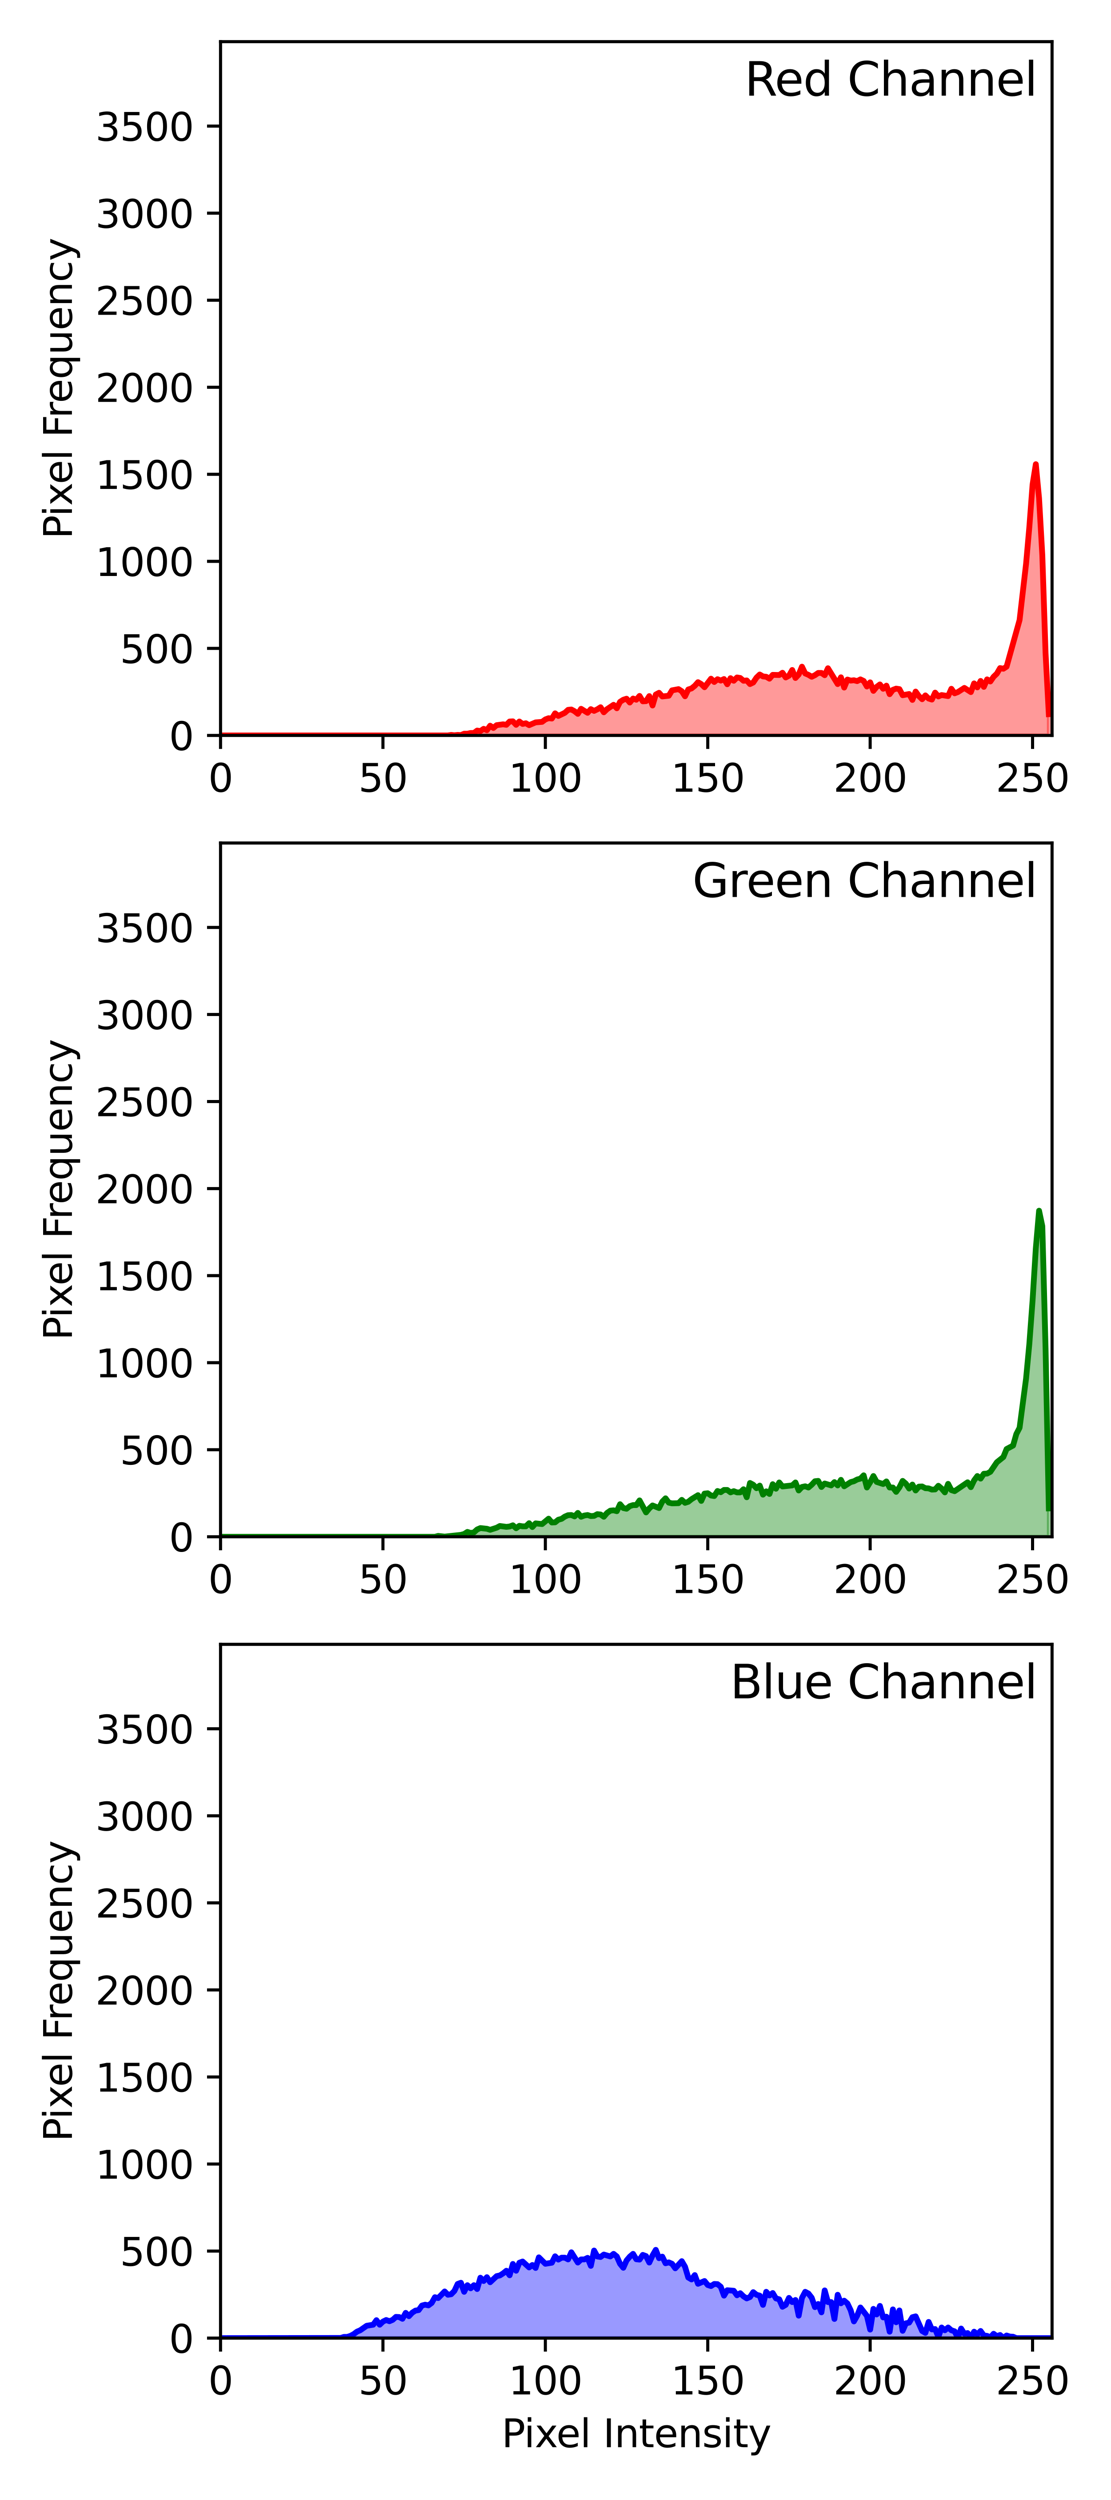 <?xml version="1.0" encoding="utf-8" standalone="no"?>
<!DOCTYPE svg PUBLIC "-//W3C//DTD SVG 1.1//EN"
  "http://www.w3.org/Graphics/SVG/1.1/DTD/svg11.dtd">
<svg xmlns:xlink="http://www.w3.org/1999/xlink" width="288pt" height="648pt" viewBox="0 0 288 648" xmlns="http://www.w3.org/2000/svg" version="1.1">
 <defs>
  <style type="text/css">*{stroke-linejoin: round; stroke-linecap: butt}</style>
 </defs>
 <g id="figure_1">
  <g id="patch_1">
   <path d="M 0 648 
L 288 648 
L 288 0 
L 0 0 
z
" style="fill: #ffffff"/>
  </g>
  <g id="axes_1">
   <g id="patch_2">
    <path d="M 57.17 190.627 
L 272.721 190.627 
L 272.721 10.8 
L 57.17 10.8 
z
" style="fill: #ffffff"/>
   </g>
   <g id="PolyCollection_1">
    <defs>
     <path id="m15b8ad8567" d="M 57.17 -457.373 
L 57.17 -457.373 
L 58.012 -457.373 
L 58.854 -457.373 
L 59.696 -457.373 
L 60.538 -457.373 
L 61.38 -457.373 
L 62.222 -457.373 
L 63.064 -457.373 
L 63.906 -457.373 
L 64.748 -457.373 
L 65.59 -457.373 
L 66.432 -457.373 
L 67.274 -457.373 
L 68.116 -457.373 
L 68.958 -457.373 
L 69.8 -457.373 
L 70.642 -457.373 
L 71.484 -457.373 
L 72.326 -457.373 
L 73.168 -457.373 
L 74.01 -457.373 
L 74.852 -457.373 
L 75.694 -457.373 
L 76.536 -457.373 
L 77.378 -457.373 
L 78.22 -457.373 
L 79.062 -457.373 
L 79.904 -457.373 
L 80.746 -457.373 
L 81.588 -457.373 
L 82.43 -457.373 
L 83.272 -457.373 
L 84.114 -457.373 
L 84.956 -457.373 
L 85.798 -457.373 
L 86.64 -457.373 
L 87.482 -457.373 
L 88.324 -457.373 
L 89.166 -457.373 
L 90.008 -457.373 
L 90.85 -457.373 
L 91.692 -457.373 
L 92.534 -457.373 
L 93.376 -457.373 
L 94.218 -457.373 
L 95.06 -457.373 
L 95.902 -457.373 
L 96.744 -457.373 
L 97.586 -457.373 
L 98.428 -457.373 
L 99.27 -457.373 
L 100.112 -457.373 
L 100.954 -457.373 
L 101.796 -457.373 
L 102.638 -457.373 
L 103.48 -457.373 
L 104.322 -457.373 
L 105.164 -457.373 
L 106.006 -457.373 
L 106.848 -457.373 
L 107.69 -457.373 
L 108.532 -457.373 
L 109.374 -457.373 
L 110.216 -457.373 
L 111.058 -457.373 
L 111.9 -457.373 
L 112.742 -457.373 
L 113.584 -457.373 
L 114.426 -457.373 
L 115.268 -457.418 
L 116.11 -457.373 
L 116.952 -457.509 
L 117.794 -457.418 
L 118.636 -457.509 
L 119.478 -457.464 
L 120.32 -457.825 
L 121.162 -457.825 
L 122.004 -458.005 
L 122.846 -458.005 
L 123.688 -458.637 
L 124.53 -458.501 
L 125.372 -459.088 
L 126.214 -458.727 
L 127.056 -459.9 
L 127.898 -459.314 
L 128.74 -460.036 
L 129.582 -460.126 
L 130.424 -460.261 
L 131.266 -460.126 
L 132.108 -460.983 
L 132.95 -461.029 
L 133.792 -460.126 
L 134.634 -460.983 
L 135.476 -460.352 
L 136.318 -460.532 
L 137.16 -460.036 
L 138.002 -460.397 
L 138.844 -460.758 
L 139.686 -460.848 
L 140.528 -460.893 
L 141.37 -461.525 
L 142.212 -461.841 
L 143.054 -461.751 
L 143.896 -463.104 
L 144.738 -462.427 
L 145.58 -462.879 
L 146.422 -463.24 
L 147.264 -464.007 
L 148.106 -464.097 
L 148.948 -463.646 
L 149.79 -462.969 
L 150.632 -464.278 
L 151.474 -463.736 
L 152.316 -463.24 
L 153.158 -464.187 
L 154 -463.736 
L 154.842 -464.142 
L 155.684 -464.684 
L 156.526 -463.375 
L 157.368 -464.187 
L 158.21 -464.729 
L 159.052 -465.315 
L 159.894 -464.413 
L 160.736 -466.083 
L 161.578 -466.624 
L 162.42 -466.895 
L 163.262 -465.902 
L 164.104 -466.94 
L 164.946 -466.624 
L 165.788 -467.617 
L 166.63 -466.218 
L 167.472 -466.263 
L 168.314 -467.572 
L 169.156 -465.135 
L 169.998 -467.978 
L 170.84 -468.429 
L 171.682 -467.482 
L 172.524 -467.617 
L 173.366 -467.662 
L 174.208 -469.061 
L 175.05 -469.196 
L 175.892 -469.377 
L 176.734 -468.835 
L 177.576 -467.527 
L 178.418 -469.287 
L 179.26 -469.557 
L 180.102 -470.234 
L 180.944 -471.182 
L 181.786 -470.685 
L 182.628 -469.873 
L 183.47 -470.911 
L 184.312 -472.084 
L 185.154 -471.227 
L 185.996 -471.949 
L 186.838 -471.588 
L 187.68 -471.994 
L 188.522 -470.64 
L 189.364 -472.22 
L 190.206 -471.543 
L 191.048 -472.4 
L 191.89 -472.265 
L 192.732 -471.543 
L 193.574 -471.633 
L 194.416 -470.685 
L 195.258 -471.092 
L 196.1 -472.355 
L 196.942 -473.167 
L 197.784 -472.671 
L 198.626 -472.581 
L 199.468 -472.084 
L 200.31 -473.077 
L 201.152 -473.032 
L 201.994 -473.032 
L 202.836 -473.619 
L 203.678 -472.4 
L 204.52 -472.852 
L 205.362 -474.341 
L 206.204 -472.265 
L 207.046 -473.167 
L 207.888 -475.198 
L 208.73 -473.438 
L 209.572 -473.077 
L 210.414 -472.581 
L 211.256 -472.987 
L 212.098 -473.574 
L 212.94 -473.574 
L 213.782 -472.987 
L 214.624 -474.792 
L 215.466 -473.483 
L 216.308 -472.084 
L 217.15 -470.685 
L 217.991 -472.445 
L 218.833 -469.783 
L 219.675 -471.859 
L 220.517 -471.588 
L 221.359 -471.678 
L 222.201 -471.453 
L 223.043 -471.904 
L 223.885 -471.498 
L 224.727 -470.054 
L 225.569 -471.137 
L 226.411 -468.926 
L 227.253 -469.963 
L 228.095 -470.595 
L 228.937 -469.467 
L 229.779 -470.279 
L 230.621 -468.068 
L 231.463 -469.196 
L 232.305 -469.512 
L 233.147 -469.377 
L 233.989 -467.797 
L 234.831 -467.933 
L 235.673 -468.113 
L 236.515 -466.579 
L 237.357 -468.745 
L 238.199 -467.572 
L 239.041 -466.76 
L 239.883 -467.752 
L 240.725 -466.94 
L 241.567 -466.669 
L 242.409 -468.474 
L 243.251 -467.482 
L 244.093 -467.843 
L 244.935 -467.752 
L 245.777 -467.572 
L 246.619 -469.467 
L 247.461 -468.294 
L 248.303 -468.61 
L 249.145 -469.106 
L 249.987 -469.693 
L 250.829 -469.151 
L 251.671 -468.61 
L 252.513 -470.866 
L 253.355 -469.828 
L 254.197 -471.498 
L 255.039 -469.963 
L 255.881 -471.904 
L 256.723 -471.362 
L 257.565 -472.581 
L 258.407 -473.393 
L 259.249 -474.837 
L 260.091 -474.657 
L 260.933 -475.198 
L 261.775 -478.267 
L 262.617 -481.425 
L 263.459 -484.043 
L 264.301 -487.292 
L 265.143 -494.241 
L 265.985 -501.867 
L 266.827 -511.344 
L 267.669 -522.4 
L 268.511 -527.679 
L 269.353 -518.835 
L 270.195 -504.079 
L 271.037 -478.673 
L 271.879 -462.879 
L 271.879 -457.373 
L 271.879 -457.373 
L 271.037 -457.373 
L 270.195 -457.373 
L 269.353 -457.373 
L 268.511 -457.373 
L 267.669 -457.373 
L 266.827 -457.373 
L 265.985 -457.373 
L 265.143 -457.373 
L 264.301 -457.373 
L 263.459 -457.373 
L 262.617 -457.373 
L 261.775 -457.373 
L 260.933 -457.373 
L 260.091 -457.373 
L 259.249 -457.373 
L 258.407 -457.373 
L 257.565 -457.373 
L 256.723 -457.373 
L 255.881 -457.373 
L 255.039 -457.373 
L 254.197 -457.373 
L 253.355 -457.373 
L 252.513 -457.373 
L 251.671 -457.373 
L 250.829 -457.373 
L 249.987 -457.373 
L 249.145 -457.373 
L 248.303 -457.373 
L 247.461 -457.373 
L 246.619 -457.373 
L 245.777 -457.373 
L 244.935 -457.373 
L 244.093 -457.373 
L 243.251 -457.373 
L 242.409 -457.373 
L 241.567 -457.373 
L 240.725 -457.373 
L 239.883 -457.373 
L 239.041 -457.373 
L 238.199 -457.373 
L 237.357 -457.373 
L 236.515 -457.373 
L 235.673 -457.373 
L 234.831 -457.373 
L 233.989 -457.373 
L 233.147 -457.373 
L 232.305 -457.373 
L 231.463 -457.373 
L 230.621 -457.373 
L 229.779 -457.373 
L 228.937 -457.373 
L 228.095 -457.373 
L 227.253 -457.373 
L 226.411 -457.373 
L 225.569 -457.373 
L 224.727 -457.373 
L 223.885 -457.373 
L 223.043 -457.373 
L 222.201 -457.373 
L 221.359 -457.373 
L 220.517 -457.373 
L 219.675 -457.373 
L 218.833 -457.373 
L 217.991 -457.373 
L 217.15 -457.373 
L 216.308 -457.373 
L 215.466 -457.373 
L 214.624 -457.373 
L 213.782 -457.373 
L 212.94 -457.373 
L 212.098 -457.373 
L 211.256 -457.373 
L 210.414 -457.373 
L 209.572 -457.373 
L 208.73 -457.373 
L 207.888 -457.373 
L 207.046 -457.373 
L 206.204 -457.373 
L 205.362 -457.373 
L 204.52 -457.373 
L 203.678 -457.373 
L 202.836 -457.373 
L 201.994 -457.373 
L 201.152 -457.373 
L 200.31 -457.373 
L 199.468 -457.373 
L 198.626 -457.373 
L 197.784 -457.373 
L 196.942 -457.373 
L 196.1 -457.373 
L 195.258 -457.373 
L 194.416 -457.373 
L 193.574 -457.373 
L 192.732 -457.373 
L 191.89 -457.373 
L 191.048 -457.373 
L 190.206 -457.373 
L 189.364 -457.373 
L 188.522 -457.373 
L 187.68 -457.373 
L 186.838 -457.373 
L 185.996 -457.373 
L 185.154 -457.373 
L 184.312 -457.373 
L 183.47 -457.373 
L 182.628 -457.373 
L 181.786 -457.373 
L 180.944 -457.373 
L 180.102 -457.373 
L 179.26 -457.373 
L 178.418 -457.373 
L 177.576 -457.373 
L 176.734 -457.373 
L 175.892 -457.373 
L 175.05 -457.373 
L 174.208 -457.373 
L 173.366 -457.373 
L 172.524 -457.373 
L 171.682 -457.373 
L 170.84 -457.373 
L 169.998 -457.373 
L 169.156 -457.373 
L 168.314 -457.373 
L 167.472 -457.373 
L 166.63 -457.373 
L 165.788 -457.373 
L 164.946 -457.373 
L 164.104 -457.373 
L 163.262 -457.373 
L 162.42 -457.373 
L 161.578 -457.373 
L 160.736 -457.373 
L 159.894 -457.373 
L 159.052 -457.373 
L 158.21 -457.373 
L 157.368 -457.373 
L 156.526 -457.373 
L 155.684 -457.373 
L 154.842 -457.373 
L 154 -457.373 
L 153.158 -457.373 
L 152.316 -457.373 
L 151.474 -457.373 
L 150.632 -457.373 
L 149.79 -457.373 
L 148.948 -457.373 
L 148.106 -457.373 
L 147.264 -457.373 
L 146.422 -457.373 
L 145.58 -457.373 
L 144.738 -457.373 
L 143.896 -457.373 
L 143.054 -457.373 
L 142.212 -457.373 
L 141.37 -457.373 
L 140.528 -457.373 
L 139.686 -457.373 
L 138.844 -457.373 
L 138.002 -457.373 
L 137.16 -457.373 
L 136.318 -457.373 
L 135.476 -457.373 
L 134.634 -457.373 
L 133.792 -457.373 
L 132.95 -457.373 
L 132.108 -457.373 
L 131.266 -457.373 
L 130.424 -457.373 
L 129.582 -457.373 
L 128.74 -457.373 
L 127.898 -457.373 
L 127.056 -457.373 
L 126.214 -457.373 
L 125.372 -457.373 
L 124.53 -457.373 
L 123.688 -457.373 
L 122.846 -457.373 
L 122.004 -457.373 
L 121.162 -457.373 
L 120.32 -457.373 
L 119.478 -457.373 
L 118.636 -457.373 
L 117.794 -457.373 
L 116.952 -457.373 
L 116.11 -457.373 
L 115.268 -457.373 
L 114.426 -457.373 
L 113.584 -457.373 
L 112.742 -457.373 
L 111.9 -457.373 
L 111.058 -457.373 
L 110.216 -457.373 
L 109.374 -457.373 
L 108.532 -457.373 
L 107.69 -457.373 
L 106.848 -457.373 
L 106.006 -457.373 
L 105.164 -457.373 
L 104.322 -457.373 
L 103.48 -457.373 
L 102.638 -457.373 
L 101.796 -457.373 
L 100.954 -457.373 
L 100.112 -457.373 
L 99.27 -457.373 
L 98.428 -457.373 
L 97.586 -457.373 
L 96.744 -457.373 
L 95.902 -457.373 
L 95.06 -457.373 
L 94.218 -457.373 
L 93.376 -457.373 
L 92.534 -457.373 
L 91.692 -457.373 
L 90.85 -457.373 
L 90.008 -457.373 
L 89.166 -457.373 
L 88.324 -457.373 
L 87.482 -457.373 
L 86.64 -457.373 
L 85.798 -457.373 
L 84.956 -457.373 
L 84.114 -457.373 
L 83.272 -457.373 
L 82.43 -457.373 
L 81.588 -457.373 
L 80.746 -457.373 
L 79.904 -457.373 
L 79.062 -457.373 
L 78.22 -457.373 
L 77.378 -457.373 
L 76.536 -457.373 
L 75.694 -457.373 
L 74.852 -457.373 
L 74.01 -457.373 
L 73.168 -457.373 
L 72.326 -457.373 
L 71.484 -457.373 
L 70.642 -457.373 
L 69.8 -457.373 
L 68.958 -457.373 
L 68.116 -457.373 
L 67.274 -457.373 
L 66.432 -457.373 
L 65.59 -457.373 
L 64.748 -457.373 
L 63.906 -457.373 
L 63.064 -457.373 
L 62.222 -457.373 
L 61.38 -457.373 
L 60.538 -457.373 
L 59.696 -457.373 
L 58.854 -457.373 
L 58.012 -457.373 
L 57.17 -457.373 
z
" style="stroke: #ff0000; stroke-opacity: 0.4"/>
    </defs>
    <g clip-path="url(#pafd43b1cd2)">
     <use xlink:href="#m15b8ad8567" x="0" y="648" style="fill: #ff0000; fill-opacity: 0.4; stroke: #ff0000; stroke-opacity: 0.4"/>
    </g>
   </g>
   <g id="matplotlib.axis_1">
    <g id="xtick_1">
     <g id="line2d_1">
      <defs>
       <path id="m137a105dcf" d="M 0 0 
L 0 3.5 
" style="stroke: #000000; stroke-width: 0.8"/>
      </defs>
      <g>
       <use xlink:href="#m137a105dcf" x="57.17" y="190.627" style="stroke: #000000; stroke-width: 0.8"/>
      </g>
     </g>
     <g id="text_1">
      <!-- 0 -->
      <g transform="translate(53.989 205.225) scale(0.1 -0.1)">
       <defs>
        <path id="DejaVuSans-30" d="M 2034 4250 
Q 1547 4250 1301 3770 
Q 1056 3291 1056 2328 
Q 1056 1369 1301 889 
Q 1547 409 2034 409 
Q 2525 409 2770 889 
Q 3016 1369 3016 2328 
Q 3016 3291 2770 3770 
Q 2525 4250 2034 4250 
z
M 2034 4750 
Q 2819 4750 3233 4129 
Q 3647 3509 3647 2328 
Q 3647 1150 3233 529 
Q 2819 -91 2034 -91 
Q 1250 -91 836 529 
Q 422 1150 422 2328 
Q 422 3509 836 4129 
Q 1250 4750 2034 4750 
z
" transform="scale(0.016)"/>
       </defs>
       <use xlink:href="#DejaVuSans-30"/>
      </g>
     </g>
    </g>
    <g id="xtick_2">
     <g id="line2d_2">
      <g>
       <use xlink:href="#m137a105dcf" x="99.27" y="190.627" style="stroke: #000000; stroke-width: 0.8"/>
      </g>
     </g>
     <g id="text_2">
      <!-- 50 -->
      <g transform="translate(92.907 205.225) scale(0.1 -0.1)">
       <defs>
        <path id="DejaVuSans-35" d="M 691 4666 
L 3169 4666 
L 3169 4134 
L 1269 4134 
L 1269 2991 
Q 1406 3038 1543 3061 
Q 1681 3084 1819 3084 
Q 2600 3084 3056 2656 
Q 3513 2228 3513 1497 
Q 3513 744 3044 326 
Q 2575 -91 1722 -91 
Q 1428 -91 1123 -41 
Q 819 9 494 109 
L 494 744 
Q 775 591 1075 516 
Q 1375 441 1709 441 
Q 2250 441 2565 725 
Q 2881 1009 2881 1497 
Q 2881 1984 2565 2268 
Q 2250 2553 1709 2553 
Q 1456 2553 1204 2497 
Q 953 2441 691 2322 
L 691 4666 
z
" transform="scale(0.016)"/>
       </defs>
       <use xlink:href="#DejaVuSans-35"/>
       <use xlink:href="#DejaVuSans-30" x="63.623"/>
      </g>
     </g>
    </g>
    <g id="xtick_3">
     <g id="line2d_3">
      <g>
       <use xlink:href="#m137a105dcf" x="141.37" y="190.627" style="stroke: #000000; stroke-width: 0.8"/>
      </g>
     </g>
     <g id="text_3">
      <!-- 100 -->
      <g transform="translate(131.826 205.225) scale(0.1 -0.1)">
       <defs>
        <path id="DejaVuSans-31" d="M 794 531 
L 1825 531 
L 1825 4091 
L 703 3866 
L 703 4441 
L 1819 4666 
L 2450 4666 
L 2450 531 
L 3481 531 
L 3481 0 
L 794 0 
L 794 531 
z
" transform="scale(0.016)"/>
       </defs>
       <use xlink:href="#DejaVuSans-31"/>
       <use xlink:href="#DejaVuSans-30" x="63.623"/>
       <use xlink:href="#DejaVuSans-30" x="127.246"/>
      </g>
     </g>
    </g>
    <g id="xtick_4">
     <g id="line2d_4">
      <g>
       <use xlink:href="#m137a105dcf" x="183.47" y="190.627" style="stroke: #000000; stroke-width: 0.8"/>
      </g>
     </g>
     <g id="text_4">
      <!-- 150 -->
      <g transform="translate(173.926 205.225) scale(0.1 -0.1)">
       <use xlink:href="#DejaVuSans-31"/>
       <use xlink:href="#DejaVuSans-35" x="63.623"/>
       <use xlink:href="#DejaVuSans-30" x="127.246"/>
      </g>
     </g>
    </g>
    <g id="xtick_5">
     <g id="line2d_5">
      <g>
       <use xlink:href="#m137a105dcf" x="225.569" y="190.627" style="stroke: #000000; stroke-width: 0.8"/>
      </g>
     </g>
     <g id="text_5">
      <!-- 200 -->
      <g transform="translate(216.026 205.225) scale(0.1 -0.1)">
       <defs>
        <path id="DejaVuSans-32" d="M 1228 531 
L 3431 531 
L 3431 0 
L 469 0 
L 469 531 
Q 828 903 1448 1529 
Q 2069 2156 2228 2338 
Q 2531 2678 2651 2914 
Q 2772 3150 2772 3378 
Q 2772 3750 2511 3984 
Q 2250 4219 1831 4219 
Q 1534 4219 1204 4116 
Q 875 4013 500 3803 
L 500 4441 
Q 881 4594 1212 4672 
Q 1544 4750 1819 4750 
Q 2544 4750 2975 4387 
Q 3406 4025 3406 3419 
Q 3406 3131 3298 2873 
Q 3191 2616 2906 2266 
Q 2828 2175 2409 1742 
Q 1991 1309 1228 531 
z
" transform="scale(0.016)"/>
       </defs>
       <use xlink:href="#DejaVuSans-32"/>
       <use xlink:href="#DejaVuSans-30" x="63.623"/>
       <use xlink:href="#DejaVuSans-30" x="127.246"/>
      </g>
     </g>
    </g>
    <g id="xtick_6">
     <g id="line2d_6">
      <g>
       <use xlink:href="#m137a105dcf" x="267.669" y="190.627" style="stroke: #000000; stroke-width: 0.8"/>
      </g>
     </g>
     <g id="text_6">
      <!-- 250 -->
      <g transform="translate(258.126 205.225) scale(0.1 -0.1)">
       <use xlink:href="#DejaVuSans-32"/>
       <use xlink:href="#DejaVuSans-35" x="63.623"/>
       <use xlink:href="#DejaVuSans-30" x="127.246"/>
      </g>
     </g>
    </g>
   </g>
   <g id="matplotlib.axis_2">
    <g id="ytick_1">
     <g id="line2d_7">
      <defs>
       <path id="m120af15b4c" d="M 0 0 
L -3.5 0 
" style="stroke: #000000; stroke-width: 0.8"/>
      </defs>
      <g>
       <use xlink:href="#m120af15b4c" x="57.17" y="190.627" style="stroke: #000000; stroke-width: 0.8"/>
      </g>
     </g>
     <g id="text_7">
      <!-- 0 -->
      <g transform="translate(43.807 194.426) scale(0.1 -0.1)">
       <use xlink:href="#DejaVuSans-30"/>
      </g>
     </g>
    </g>
    <g id="ytick_2">
     <g id="line2d_8">
      <g>
       <use xlink:href="#m120af15b4c" x="57.17" y="168.064" style="stroke: #000000; stroke-width: 0.8"/>
      </g>
     </g>
     <g id="text_8">
      <!-- 500 -->
      <g transform="translate(31.082 171.863) scale(0.1 -0.1)">
       <use xlink:href="#DejaVuSans-35"/>
       <use xlink:href="#DejaVuSans-30" x="63.623"/>
       <use xlink:href="#DejaVuSans-30" x="127.246"/>
      </g>
     </g>
    </g>
    <g id="ytick_3">
     <g id="line2d_9">
      <g>
       <use xlink:href="#m120af15b4c" x="57.17" y="145.501" style="stroke: #000000; stroke-width: 0.8"/>
      </g>
     </g>
     <g id="text_9">
      <!-- 1000 -->
      <g transform="translate(24.72 149.3) scale(0.1 -0.1)">
       <use xlink:href="#DejaVuSans-31"/>
       <use xlink:href="#DejaVuSans-30" x="63.623"/>
       <use xlink:href="#DejaVuSans-30" x="127.246"/>
       <use xlink:href="#DejaVuSans-30" x="190.869"/>
      </g>
     </g>
    </g>
    <g id="ytick_4">
     <g id="line2d_10">
      <g>
       <use xlink:href="#m120af15b4c" x="57.17" y="122.938" style="stroke: #000000; stroke-width: 0.8"/>
      </g>
     </g>
     <g id="text_10">
      <!-- 1500 -->
      <g transform="translate(24.72 126.737) scale(0.1 -0.1)">
       <use xlink:href="#DejaVuSans-31"/>
       <use xlink:href="#DejaVuSans-35" x="63.623"/>
       <use xlink:href="#DejaVuSans-30" x="127.246"/>
       <use xlink:href="#DejaVuSans-30" x="190.869"/>
      </g>
     </g>
    </g>
    <g id="ytick_5">
     <g id="line2d_11">
      <g>
       <use xlink:href="#m120af15b4c" x="57.17" y="100.375" style="stroke: #000000; stroke-width: 0.8"/>
      </g>
     </g>
     <g id="text_11">
      <!-- 2000 -->
      <g transform="translate(24.72 104.174) scale(0.1 -0.1)">
       <use xlink:href="#DejaVuSans-32"/>
       <use xlink:href="#DejaVuSans-30" x="63.623"/>
       <use xlink:href="#DejaVuSans-30" x="127.246"/>
       <use xlink:href="#DejaVuSans-30" x="190.869"/>
      </g>
     </g>
    </g>
    <g id="ytick_6">
     <g id="line2d_12">
      <g>
       <use xlink:href="#m120af15b4c" x="57.17" y="77.812" style="stroke: #000000; stroke-width: 0.8"/>
      </g>
     </g>
     <g id="text_12">
      <!-- 2500 -->
      <g transform="translate(24.72 81.611) scale(0.1 -0.1)">
       <use xlink:href="#DejaVuSans-32"/>
       <use xlink:href="#DejaVuSans-35" x="63.623"/>
       <use xlink:href="#DejaVuSans-30" x="127.246"/>
       <use xlink:href="#DejaVuSans-30" x="190.869"/>
      </g>
     </g>
    </g>
    <g id="ytick_7">
     <g id="line2d_13">
      <g>
       <use xlink:href="#m120af15b4c" x="57.17" y="55.249" style="stroke: #000000; stroke-width: 0.8"/>
      </g>
     </g>
     <g id="text_13">
      <!-- 3000 -->
      <g transform="translate(24.72 59.048) scale(0.1 -0.1)">
       <defs>
        <path id="DejaVuSans-33" d="M 2597 2516 
Q 3050 2419 3304 2112 
Q 3559 1806 3559 1356 
Q 3559 666 3084 287 
Q 2609 -91 1734 -91 
Q 1441 -91 1130 -33 
Q 819 25 488 141 
L 488 750 
Q 750 597 1062 519 
Q 1375 441 1716 441 
Q 2309 441 2620 675 
Q 2931 909 2931 1356 
Q 2931 1769 2642 2001 
Q 2353 2234 1838 2234 
L 1294 2234 
L 1294 2753 
L 1863 2753 
Q 2328 2753 2575 2939 
Q 2822 3125 2822 3475 
Q 2822 3834 2567 4026 
Q 2313 4219 1838 4219 
Q 1578 4219 1281 4162 
Q 984 4106 628 3988 
L 628 4550 
Q 988 4650 1302 4700 
Q 1616 4750 1894 4750 
Q 2613 4750 3031 4423 
Q 3450 4097 3450 3541 
Q 3450 3153 3228 2886 
Q 3006 2619 2597 2516 
z
" transform="scale(0.016)"/>
       </defs>
       <use xlink:href="#DejaVuSans-33"/>
       <use xlink:href="#DejaVuSans-30" x="63.623"/>
       <use xlink:href="#DejaVuSans-30" x="127.246"/>
       <use xlink:href="#DejaVuSans-30" x="190.869"/>
      </g>
     </g>
    </g>
    <g id="ytick_8">
     <g id="line2d_14">
      <g>
       <use xlink:href="#m120af15b4c" x="57.17" y="32.686" style="stroke: #000000; stroke-width: 0.8"/>
      </g>
     </g>
     <g id="text_14">
      <!-- 3500 -->
      <g transform="translate(24.72 36.485) scale(0.1 -0.1)">
       <use xlink:href="#DejaVuSans-33"/>
       <use xlink:href="#DejaVuSans-35" x="63.623"/>
       <use xlink:href="#DejaVuSans-30" x="127.246"/>
       <use xlink:href="#DejaVuSans-30" x="190.869"/>
      </g>
     </g>
    </g>
    <g id="text_15">
     <!-- Pixel Frequency -->
     <g transform="translate(18.64 139.692) rotate(-90) scale(0.1 -0.1)">
      <defs>
       <path id="DejaVuSans-50" d="M 1259 4147 
L 1259 2394 
L 2053 2394 
Q 2494 2394 2734 2622 
Q 2975 2850 2975 3272 
Q 2975 3691 2734 3919 
Q 2494 4147 2053 4147 
L 1259 4147 
z
M 628 4666 
L 2053 4666 
Q 2838 4666 3239 4311 
Q 3641 3956 3641 3272 
Q 3641 2581 3239 2228 
Q 2838 1875 2053 1875 
L 1259 1875 
L 1259 0 
L 628 0 
L 628 4666 
z
" transform="scale(0.016)"/>
       <path id="DejaVuSans-69" d="M 603 3500 
L 1178 3500 
L 1178 0 
L 603 0 
L 603 3500 
z
M 603 4863 
L 1178 4863 
L 1178 4134 
L 603 4134 
L 603 4863 
z
" transform="scale(0.016)"/>
       <path id="DejaVuSans-78" d="M 3513 3500 
L 2247 1797 
L 3578 0 
L 2900 0 
L 1881 1375 
L 863 0 
L 184 0 
L 1544 1831 
L 300 3500 
L 978 3500 
L 1906 2253 
L 2834 3500 
L 3513 3500 
z
" transform="scale(0.016)"/>
       <path id="DejaVuSans-65" d="M 3597 1894 
L 3597 1613 
L 953 1613 
Q 991 1019 1311 708 
Q 1631 397 2203 397 
Q 2534 397 2845 478 
Q 3156 559 3463 722 
L 3463 178 
Q 3153 47 2828 -22 
Q 2503 -91 2169 -91 
Q 1331 -91 842 396 
Q 353 884 353 1716 
Q 353 2575 817 3079 
Q 1281 3584 2069 3584 
Q 2775 3584 3186 3129 
Q 3597 2675 3597 1894 
z
M 3022 2063 
Q 3016 2534 2758 2815 
Q 2500 3097 2075 3097 
Q 1594 3097 1305 2825 
Q 1016 2553 972 2059 
L 3022 2063 
z
" transform="scale(0.016)"/>
       <path id="DejaVuSans-6c" d="M 603 4863 
L 1178 4863 
L 1178 0 
L 603 0 
L 603 4863 
z
" transform="scale(0.016)"/>
       <path id="DejaVuSans-20" transform="scale(0.016)"/>
       <path id="DejaVuSans-46" d="M 628 4666 
L 3309 4666 
L 3309 4134 
L 1259 4134 
L 1259 2759 
L 3109 2759 
L 3109 2228 
L 1259 2228 
L 1259 0 
L 628 0 
L 628 4666 
z
" transform="scale(0.016)"/>
       <path id="DejaVuSans-72" d="M 2631 2963 
Q 2534 3019 2420 3045 
Q 2306 3072 2169 3072 
Q 1681 3072 1420 2755 
Q 1159 2438 1159 1844 
L 1159 0 
L 581 0 
L 581 3500 
L 1159 3500 
L 1159 2956 
Q 1341 3275 1631 3429 
Q 1922 3584 2338 3584 
Q 2397 3584 2469 3576 
Q 2541 3569 2628 3553 
L 2631 2963 
z
" transform="scale(0.016)"/>
       <path id="DejaVuSans-71" d="M 947 1747 
Q 947 1113 1208 752 
Q 1469 391 1925 391 
Q 2381 391 2643 752 
Q 2906 1113 2906 1747 
Q 2906 2381 2643 2742 
Q 2381 3103 1925 3103 
Q 1469 3103 1208 2742 
Q 947 2381 947 1747 
z
M 2906 525 
Q 2725 213 2448 61 
Q 2172 -91 1784 -91 
Q 1150 -91 751 415 
Q 353 922 353 1747 
Q 353 2572 751 3078 
Q 1150 3584 1784 3584 
Q 2172 3584 2448 3432 
Q 2725 3281 2906 2969 
L 2906 3500 
L 3481 3500 
L 3481 -1331 
L 2906 -1331 
L 2906 525 
z
" transform="scale(0.016)"/>
       <path id="DejaVuSans-75" d="M 544 1381 
L 544 3500 
L 1119 3500 
L 1119 1403 
Q 1119 906 1312 657 
Q 1506 409 1894 409 
Q 2359 409 2629 706 
Q 2900 1003 2900 1516 
L 2900 3500 
L 3475 3500 
L 3475 0 
L 2900 0 
L 2900 538 
Q 2691 219 2414 64 
Q 2138 -91 1772 -91 
Q 1169 -91 856 284 
Q 544 659 544 1381 
z
M 1991 3584 
L 1991 3584 
z
" transform="scale(0.016)"/>
       <path id="DejaVuSans-6e" d="M 3513 2113 
L 3513 0 
L 2938 0 
L 2938 2094 
Q 2938 2591 2744 2837 
Q 2550 3084 2163 3084 
Q 1697 3084 1428 2787 
Q 1159 2491 1159 1978 
L 1159 0 
L 581 0 
L 581 3500 
L 1159 3500 
L 1159 2956 
Q 1366 3272 1645 3428 
Q 1925 3584 2291 3584 
Q 2894 3584 3203 3211 
Q 3513 2838 3513 2113 
z
" transform="scale(0.016)"/>
       <path id="DejaVuSans-63" d="M 3122 3366 
L 3122 2828 
Q 2878 2963 2633 3030 
Q 2388 3097 2138 3097 
Q 1578 3097 1268 2742 
Q 959 2388 959 1747 
Q 959 1106 1268 751 
Q 1578 397 2138 397 
Q 2388 397 2633 464 
Q 2878 531 3122 666 
L 3122 134 
Q 2881 22 2623 -34 
Q 2366 -91 2075 -91 
Q 1284 -91 818 406 
Q 353 903 353 1747 
Q 353 2603 823 3093 
Q 1294 3584 2113 3584 
Q 2378 3584 2631 3529 
Q 2884 3475 3122 3366 
z
" transform="scale(0.016)"/>
       <path id="DejaVuSans-79" d="M 2059 -325 
Q 1816 -950 1584 -1140 
Q 1353 -1331 966 -1331 
L 506 -1331 
L 506 -850 
L 844 -850 
Q 1081 -850 1212 -737 
Q 1344 -625 1503 -206 
L 1606 56 
L 191 3500 
L 800 3500 
L 1894 763 
L 2988 3500 
L 3597 3500 
L 2059 -325 
z
" transform="scale(0.016)"/>
      </defs>
      <use xlink:href="#DejaVuSans-50"/>
      <use xlink:href="#DejaVuSans-69" x="58.053"/>
      <use xlink:href="#DejaVuSans-78" x="85.836"/>
      <use xlink:href="#DejaVuSans-65" x="141.891"/>
      <use xlink:href="#DejaVuSans-6c" x="203.414"/>
      <use xlink:href="#DejaVuSans-20" x="231.197"/>
      <use xlink:href="#DejaVuSans-46" x="262.984"/>
      <use xlink:href="#DejaVuSans-72" x="313.254"/>
      <use xlink:href="#DejaVuSans-65" x="352.117"/>
      <use xlink:href="#DejaVuSans-71" x="413.641"/>
      <use xlink:href="#DejaVuSans-75" x="477.117"/>
      <use xlink:href="#DejaVuSans-65" x="540.496"/>
      <use xlink:href="#DejaVuSans-6e" x="602.02"/>
      <use xlink:href="#DejaVuSans-63" x="665.398"/>
      <use xlink:href="#DejaVuSans-79" x="720.379"/>
     </g>
    </g>
   </g>
   <g id="line2d_15">
    <path d="M 57.17 190.627 
L 116.11 190.627 
L 116.952 190.491 
L 117.794 190.582 
L 118.636 190.491 
L 119.478 190.536 
L 120.32 190.175 
L 121.162 190.175 
L 122.004 189.995 
L 122.846 189.995 
L 123.688 189.363 
L 124.53 189.499 
L 125.372 188.912 
L 126.214 189.273 
L 127.056 188.1 
L 127.898 188.686 
L 128.74 187.964 
L 130.424 187.739 
L 131.266 187.874 
L 132.108 187.017 
L 132.95 186.971 
L 133.792 187.874 
L 134.634 187.017 
L 135.476 187.648 
L 136.318 187.468 
L 137.16 187.964 
L 138.844 187.242 
L 140.528 187.107 
L 141.37 186.475 
L 142.212 186.159 
L 143.054 186.249 
L 143.896 184.896 
L 144.738 185.573 
L 146.422 184.76 
L 147.264 183.993 
L 148.106 183.903 
L 148.948 184.354 
L 149.79 185.031 
L 150.632 183.722 
L 152.316 184.76 
L 153.158 183.813 
L 154 184.264 
L 154.842 183.858 
L 155.684 183.316 
L 156.526 184.625 
L 157.368 183.813 
L 159.052 182.685 
L 159.894 183.587 
L 160.736 181.917 
L 161.578 181.376 
L 162.42 181.105 
L 163.262 182.098 
L 164.104 181.06 
L 164.946 181.376 
L 165.788 180.383 
L 166.63 181.782 
L 167.472 181.737 
L 168.314 180.428 
L 169.156 182.865 
L 169.998 180.022 
L 170.84 179.571 
L 171.682 180.518 
L 173.366 180.338 
L 174.208 178.939 
L 175.892 178.623 
L 176.734 179.165 
L 177.576 180.473 
L 178.418 178.713 
L 179.26 178.443 
L 180.102 177.766 
L 180.944 176.818 
L 181.786 177.315 
L 182.628 178.127 
L 184.312 175.916 
L 185.154 176.773 
L 185.996 176.051 
L 186.838 176.412 
L 187.68 176.006 
L 188.522 177.36 
L 189.364 175.78 
L 190.206 176.457 
L 191.048 175.6 
L 191.89 175.735 
L 192.732 176.457 
L 193.574 176.367 
L 194.416 177.315 
L 195.258 176.908 
L 196.1 175.645 
L 196.942 174.833 
L 197.784 175.329 
L 198.626 175.419 
L 199.468 175.916 
L 200.31 174.923 
L 201.994 174.968 
L 202.836 174.381 
L 203.678 175.6 
L 204.52 175.148 
L 205.362 173.659 
L 206.204 175.735 
L 207.046 174.833 
L 207.888 172.802 
L 208.73 174.562 
L 209.572 174.923 
L 210.414 175.419 
L 211.256 175.013 
L 212.098 174.426 
L 212.94 174.426 
L 213.782 175.013 
L 214.624 173.208 
L 217.15 177.315 
L 217.991 175.555 
L 218.833 178.217 
L 219.675 176.141 
L 220.517 176.412 
L 221.359 176.322 
L 222.201 176.547 
L 223.043 176.096 
L 223.885 176.502 
L 224.727 177.946 
L 225.569 176.863 
L 226.411 179.074 
L 227.253 178.037 
L 228.095 177.405 
L 228.937 178.533 
L 229.779 177.721 
L 230.621 179.932 
L 231.463 178.804 
L 232.305 178.488 
L 233.147 178.623 
L 233.989 180.203 
L 235.673 179.887 
L 236.515 181.421 
L 237.357 179.255 
L 238.199 180.428 
L 239.041 181.24 
L 239.883 180.248 
L 240.725 181.06 
L 241.567 181.331 
L 242.409 179.526 
L 243.251 180.518 
L 244.093 180.157 
L 245.777 180.428 
L 246.619 178.533 
L 247.461 179.706 
L 248.303 179.39 
L 249.987 178.307 
L 251.671 179.39 
L 252.513 177.134 
L 253.355 178.172 
L 254.197 176.502 
L 255.039 178.037 
L 255.881 176.096 
L 256.723 176.638 
L 257.565 175.419 
L 258.407 174.607 
L 259.249 173.163 
L 260.091 173.343 
L 260.933 172.802 
L 264.301 160.708 
L 265.985 146.133 
L 266.827 136.656 
L 267.669 125.6 
L 268.511 120.321 
L 269.353 129.165 
L 270.195 143.921 
L 271.037 169.327 
L 271.879 185.121 
L 271.879 185.121 
" clip-path="url(#pafd43b1cd2)" style="fill: none; stroke: #ff0000; stroke-width: 1.5; stroke-linecap: square"/>
   </g>
   <g id="patch_3">
    <path d="M 57.17 190.627 
L 57.17 10.8 
" style="fill: none; stroke: #000000; stroke-width: 0.8; stroke-linejoin: miter; stroke-linecap: square"/>
   </g>
   <g id="patch_4">
    <path d="M 272.721 190.627 
L 272.721 10.8 
" style="fill: none; stroke: #000000; stroke-width: 0.8; stroke-linejoin: miter; stroke-linecap: square"/>
   </g>
   <g id="patch_5">
    <path d="M 57.17 190.627 
L 272.721 190.627 
" style="fill: none; stroke: #000000; stroke-width: 0.8; stroke-linejoin: miter; stroke-linecap: square"/>
   </g>
   <g id="patch_6">
    <path d="M 57.17 10.8 
L 272.721 10.8 
" style="fill: none; stroke: #000000; stroke-width: 0.8; stroke-linejoin: miter; stroke-linecap: square"/>
   </g>
   <g id="text_16">
    <!-- Red Channel  -->
    <g transform="translate(193.028 24.8) scale(0.12 -0.12)">
     <defs>
      <path id="DejaVuSans-52" d="M 2841 2188 
Q 3044 2119 3236 1894 
Q 3428 1669 3622 1275 
L 4263 0 
L 3584 0 
L 2988 1197 
Q 2756 1666 2539 1819 
Q 2322 1972 1947 1972 
L 1259 1972 
L 1259 0 
L 628 0 
L 628 4666 
L 2053 4666 
Q 2853 4666 3247 4331 
Q 3641 3997 3641 3322 
Q 3641 2881 3436 2590 
Q 3231 2300 2841 2188 
z
M 1259 4147 
L 1259 2491 
L 2053 2491 
Q 2509 2491 2742 2702 
Q 2975 2913 2975 3322 
Q 2975 3731 2742 3939 
Q 2509 4147 2053 4147 
L 1259 4147 
z
" transform="scale(0.016)"/>
      <path id="DejaVuSans-64" d="M 2906 2969 
L 2906 4863 
L 3481 4863 
L 3481 0 
L 2906 0 
L 2906 525 
Q 2725 213 2448 61 
Q 2172 -91 1784 -91 
Q 1150 -91 751 415 
Q 353 922 353 1747 
Q 353 2572 751 3078 
Q 1150 3584 1784 3584 
Q 2172 3584 2448 3432 
Q 2725 3281 2906 2969 
z
M 947 1747 
Q 947 1113 1208 752 
Q 1469 391 1925 391 
Q 2381 391 2643 752 
Q 2906 1113 2906 1747 
Q 2906 2381 2643 2742 
Q 2381 3103 1925 3103 
Q 1469 3103 1208 2742 
Q 947 2381 947 1747 
z
" transform="scale(0.016)"/>
      <path id="DejaVuSans-43" d="M 4122 4306 
L 4122 3641 
Q 3803 3938 3442 4084 
Q 3081 4231 2675 4231 
Q 1875 4231 1450 3742 
Q 1025 3253 1025 2328 
Q 1025 1406 1450 917 
Q 1875 428 2675 428 
Q 3081 428 3442 575 
Q 3803 722 4122 1019 
L 4122 359 
Q 3791 134 3420 21 
Q 3050 -91 2638 -91 
Q 1578 -91 968 557 
Q 359 1206 359 2328 
Q 359 3453 968 4101 
Q 1578 4750 2638 4750 
Q 3056 4750 3426 4639 
Q 3797 4528 4122 4306 
z
" transform="scale(0.016)"/>
      <path id="DejaVuSans-68" d="M 3513 2113 
L 3513 0 
L 2938 0 
L 2938 2094 
Q 2938 2591 2744 2837 
Q 2550 3084 2163 3084 
Q 1697 3084 1428 2787 
Q 1159 2491 1159 1978 
L 1159 0 
L 581 0 
L 581 4863 
L 1159 4863 
L 1159 2956 
Q 1366 3272 1645 3428 
Q 1925 3584 2291 3584 
Q 2894 3584 3203 3211 
Q 3513 2838 3513 2113 
z
" transform="scale(0.016)"/>
      <path id="DejaVuSans-61" d="M 2194 1759 
Q 1497 1759 1228 1600 
Q 959 1441 959 1056 
Q 959 750 1161 570 
Q 1363 391 1709 391 
Q 2188 391 2477 730 
Q 2766 1069 2766 1631 
L 2766 1759 
L 2194 1759 
z
M 3341 1997 
L 3341 0 
L 2766 0 
L 2766 531 
Q 2569 213 2275 61 
Q 1981 -91 1556 -91 
Q 1019 -91 701 211 
Q 384 513 384 1019 
Q 384 1609 779 1909 
Q 1175 2209 1959 2209 
L 2766 2209 
L 2766 2266 
Q 2766 2663 2505 2880 
Q 2244 3097 1772 3097 
Q 1472 3097 1187 3025 
Q 903 2953 641 2809 
L 641 3341 
Q 956 3463 1253 3523 
Q 1550 3584 1831 3584 
Q 2591 3584 2966 3190 
Q 3341 2797 3341 1997 
z
" transform="scale(0.016)"/>
     </defs>
     <use xlink:href="#DejaVuSans-52"/>
     <use xlink:href="#DejaVuSans-65" x="64.982"/>
     <use xlink:href="#DejaVuSans-64" x="126.506"/>
     <use xlink:href="#DejaVuSans-20" x="189.982"/>
     <use xlink:href="#DejaVuSans-43" x="221.77"/>
     <use xlink:href="#DejaVuSans-68" x="291.594"/>
     <use xlink:href="#DejaVuSans-61" x="354.973"/>
     <use xlink:href="#DejaVuSans-6e" x="416.252"/>
     <use xlink:href="#DejaVuSans-6e" x="479.631"/>
     <use xlink:href="#DejaVuSans-65" x="543.01"/>
     <use xlink:href="#DejaVuSans-6c" x="604.533"/>
     <use xlink:href="#DejaVuSans-20" x="632.316"/>
    </g>
   </g>
  </g>
  <g id="axes_2">
   <g id="patch_7">
    <path d="M 57.17 398.333 
L 272.721 398.333 
L 272.721 218.507 
L 57.17 218.507 
z
" style="fill: #ffffff"/>
   </g>
   <g id="PolyCollection_2">
    <defs>
     <path id="mda32072c88" d="M 57.17 -249.667 
L 57.17 -249.667 
L 58.012 -249.667 
L 58.854 -249.667 
L 59.696 -249.667 
L 60.538 -249.667 
L 61.38 -249.667 
L 62.222 -249.667 
L 63.064 -249.667 
L 63.906 -249.667 
L 64.748 -249.667 
L 65.59 -249.667 
L 66.432 -249.667 
L 67.274 -249.667 
L 68.116 -249.667 
L 68.958 -249.667 
L 69.8 -249.667 
L 70.642 -249.667 
L 71.484 -249.667 
L 72.326 -249.667 
L 73.168 -249.667 
L 74.01 -249.667 
L 74.852 -249.667 
L 75.694 -249.667 
L 76.536 -249.667 
L 77.378 -249.667 
L 78.22 -249.667 
L 79.062 -249.667 
L 79.904 -249.667 
L 80.746 -249.667 
L 81.588 -249.667 
L 82.43 -249.667 
L 83.272 -249.667 
L 84.114 -249.667 
L 84.956 -249.667 
L 85.798 -249.667 
L 86.64 -249.667 
L 87.482 -249.667 
L 88.324 -249.667 
L 89.166 -249.667 
L 90.008 -249.667 
L 90.85 -249.667 
L 91.692 -249.667 
L 92.534 -249.667 
L 93.376 -249.667 
L 94.218 -249.667 
L 95.06 -249.667 
L 95.902 -249.667 
L 96.744 -249.667 
L 97.586 -249.667 
L 98.428 -249.667 
L 99.27 -249.667 
L 100.112 -249.667 
L 100.954 -249.667 
L 101.796 -249.667 
L 102.638 -249.667 
L 103.48 -249.667 
L 104.322 -249.667 
L 105.164 -249.667 
L 106.006 -249.667 
L 106.848 -249.667 
L 107.69 -249.667 
L 108.532 -249.667 
L 109.374 -249.667 
L 110.216 -249.712 
L 111.058 -249.667 
L 111.9 -249.667 
L 112.742 -249.667 
L 113.584 -249.892 
L 114.426 -249.757 
L 115.268 -249.712 
L 116.11 -249.802 
L 116.952 -249.983 
L 117.794 -249.937 
L 118.636 -249.983 
L 119.478 -250.163 
L 120.32 -250.389 
L 121.162 -250.93 
L 122.004 -250.659 
L 122.846 -250.795 
L 123.688 -251.562 
L 124.53 -251.923 
L 125.372 -251.833 
L 126.214 -251.742 
L 127.056 -251.472 
L 127.898 -251.742 
L 128.74 -252.013 
L 129.582 -252.464 
L 130.424 -252.374 
L 131.266 -252.239 
L 132.108 -252.329 
L 132.95 -252.645 
L 133.792 -251.878 
L 134.634 -252.51 
L 135.476 -252.374 
L 136.318 -252.374 
L 137.16 -253.186 
L 138.002 -252.194 
L 138.844 -253.141 
L 139.686 -253.051 
L 140.528 -252.961 
L 141.37 -253.683 
L 142.212 -254.36 
L 143.054 -253.367 
L 143.896 -253.412 
L 144.738 -254.089 
L 145.58 -254.315 
L 146.422 -254.901 
L 147.264 -255.262 
L 148.106 -255.307 
L 148.948 -254.946 
L 149.79 -255.849 
L 150.632 -254.856 
L 151.474 -255.172 
L 152.316 -255.307 
L 153.158 -255.037 
L 154 -255.082 
L 154.842 -255.533 
L 155.684 -255.443 
L 156.526 -254.856 
L 157.368 -255.849 
L 158.21 -256.436 
L 159.052 -256.526 
L 159.894 -256.3 
L 160.736 -258.105 
L 161.578 -257.112 
L 162.42 -256.932 
L 163.262 -257.609 
L 164.104 -257.88 
L 164.946 -257.88 
L 165.788 -259.098 
L 166.63 -257.473 
L 167.472 -255.984 
L 168.314 -257.022 
L 169.156 -257.789 
L 169.998 -257.473 
L 170.84 -257.112 
L 171.682 -258.782 
L 172.524 -259.639 
L 173.366 -258.511 
L 174.208 -258.331 
L 175.05 -258.331 
L 175.892 -258.376 
L 176.734 -259.233 
L 177.576 -258.466 
L 178.418 -258.737 
L 179.26 -259.414 
L 180.102 -259.91 
L 180.944 -260.452 
L 181.786 -258.963 
L 182.628 -260.858 
L 183.47 -260.948 
L 184.312 -260.362 
L 185.154 -260.226 
L 185.996 -261.535 
L 186.838 -261.219 
L 187.68 -261.806 
L 188.522 -261.806 
L 189.364 -261.174 
L 190.206 -261.49 
L 191.048 -261.174 
L 191.89 -261.174 
L 192.732 -261.986 
L 193.574 -259.91 
L 194.416 -263.611 
L 195.258 -263.159 
L 196.1 -262.257 
L 196.942 -262.934 
L 197.784 -260.587 
L 198.626 -261.445 
L 199.468 -260.768 
L 200.31 -263.295 
L 201.152 -262.121 
L 201.994 -263.746 
L 202.836 -262.708 
L 203.678 -262.798 
L 204.52 -262.934 
L 205.362 -262.979 
L 206.204 -263.746 
L 207.046 -261.67 
L 207.888 -262.573 
L 208.73 -262.753 
L 209.572 -262.437 
L 210.414 -263.159 
L 211.256 -264.062 
L 212.098 -264.152 
L 212.94 -262.573 
L 213.782 -263.475 
L 214.624 -263.204 
L 215.466 -262.979 
L 216.308 -263.836 
L 217.15 -262.979 
L 217.991 -264.423 
L 218.833 -262.753 
L 219.675 -263.25 
L 220.517 -263.836 
L 221.359 -264.062 
L 222.201 -264.513 
L 223.043 -264.739 
L 223.885 -265.596 
L 224.727 -262.437 
L 225.569 -263.791 
L 226.411 -265.416 
L 227.253 -263.881 
L 228.095 -263.656 
L 228.937 -263.34 
L 229.779 -264.017 
L 230.621 -262.437 
L 231.463 -262.437 
L 232.305 -261.309 
L 233.147 -262.482 
L 233.989 -264.152 
L 234.831 -263.43 
L 235.673 -262.167 
L 236.515 -263.204 
L 237.357 -261.67 
L 238.199 -262.663 
L 239.041 -262.708 
L 239.883 -262.257 
L 240.725 -262.212 
L 241.567 -261.896 
L 242.409 -261.941 
L 243.251 -262.889 
L 244.093 -262.167 
L 244.935 -261.174 
L 245.777 -263.385 
L 246.619 -261.76 
L 247.461 -261.49 
L 248.303 -262.076 
L 249.145 -262.528 
L 249.987 -263.204 
L 250.829 -263.791 
L 251.671 -262.528 
L 252.513 -264.287 
L 253.355 -265.416 
L 254.197 -264.739 
L 255.039 -266.002 
L 255.881 -266.047 
L 256.723 -266.499 
L 257.565 -267.672 
L 258.407 -268.981 
L 259.249 -269.703 
L 260.091 -270.334 
L 260.933 -272.41 
L 261.775 -272.816 
L 262.617 -273.313 
L 263.459 -276.291 
L 264.301 -277.915 
L 265.143 -284.504 
L 265.985 -290.686 
L 266.827 -299.621 
L 267.669 -310.902 
L 268.511 -324.44 
L 269.353 -334.187 
L 270.195 -330.171 
L 271.037 -298.448 
L 271.879 -257.022 
L 271.879 -249.667 
L 271.879 -249.667 
L 271.037 -249.667 
L 270.195 -249.667 
L 269.353 -249.667 
L 268.511 -249.667 
L 267.669 -249.667 
L 266.827 -249.667 
L 265.985 -249.667 
L 265.143 -249.667 
L 264.301 -249.667 
L 263.459 -249.667 
L 262.617 -249.667 
L 261.775 -249.667 
L 260.933 -249.667 
L 260.091 -249.667 
L 259.249 -249.667 
L 258.407 -249.667 
L 257.565 -249.667 
L 256.723 -249.667 
L 255.881 -249.667 
L 255.039 -249.667 
L 254.197 -249.667 
L 253.355 -249.667 
L 252.513 -249.667 
L 251.671 -249.667 
L 250.829 -249.667 
L 249.987 -249.667 
L 249.145 -249.667 
L 248.303 -249.667 
L 247.461 -249.667 
L 246.619 -249.667 
L 245.777 -249.667 
L 244.935 -249.667 
L 244.093 -249.667 
L 243.251 -249.667 
L 242.409 -249.667 
L 241.567 -249.667 
L 240.725 -249.667 
L 239.883 -249.667 
L 239.041 -249.667 
L 238.199 -249.667 
L 237.357 -249.667 
L 236.515 -249.667 
L 235.673 -249.667 
L 234.831 -249.667 
L 233.989 -249.667 
L 233.147 -249.667 
L 232.305 -249.667 
L 231.463 -249.667 
L 230.621 -249.667 
L 229.779 -249.667 
L 228.937 -249.667 
L 228.095 -249.667 
L 227.253 -249.667 
L 226.411 -249.667 
L 225.569 -249.667 
L 224.727 -249.667 
L 223.885 -249.667 
L 223.043 -249.667 
L 222.201 -249.667 
L 221.359 -249.667 
L 220.517 -249.667 
L 219.675 -249.667 
L 218.833 -249.667 
L 217.991 -249.667 
L 217.15 -249.667 
L 216.308 -249.667 
L 215.466 -249.667 
L 214.624 -249.667 
L 213.782 -249.667 
L 212.94 -249.667 
L 212.098 -249.667 
L 211.256 -249.667 
L 210.414 -249.667 
L 209.572 -249.667 
L 208.73 -249.667 
L 207.888 -249.667 
L 207.046 -249.667 
L 206.204 -249.667 
L 205.362 -249.667 
L 204.52 -249.667 
L 203.678 -249.667 
L 202.836 -249.667 
L 201.994 -249.667 
L 201.152 -249.667 
L 200.31 -249.667 
L 199.468 -249.667 
L 198.626 -249.667 
L 197.784 -249.667 
L 196.942 -249.667 
L 196.1 -249.667 
L 195.258 -249.667 
L 194.416 -249.667 
L 193.574 -249.667 
L 192.732 -249.667 
L 191.89 -249.667 
L 191.048 -249.667 
L 190.206 -249.667 
L 189.364 -249.667 
L 188.522 -249.667 
L 187.68 -249.667 
L 186.838 -249.667 
L 185.996 -249.667 
L 185.154 -249.667 
L 184.312 -249.667 
L 183.47 -249.667 
L 182.628 -249.667 
L 181.786 -249.667 
L 180.944 -249.667 
L 180.102 -249.667 
L 179.26 -249.667 
L 178.418 -249.667 
L 177.576 -249.667 
L 176.734 -249.667 
L 175.892 -249.667 
L 175.05 -249.667 
L 174.208 -249.667 
L 173.366 -249.667 
L 172.524 -249.667 
L 171.682 -249.667 
L 170.84 -249.667 
L 169.998 -249.667 
L 169.156 -249.667 
L 168.314 -249.667 
L 167.472 -249.667 
L 166.63 -249.667 
L 165.788 -249.667 
L 164.946 -249.667 
L 164.104 -249.667 
L 163.262 -249.667 
L 162.42 -249.667 
L 161.578 -249.667 
L 160.736 -249.667 
L 159.894 -249.667 
L 159.052 -249.667 
L 158.21 -249.667 
L 157.368 -249.667 
L 156.526 -249.667 
L 155.684 -249.667 
L 154.842 -249.667 
L 154 -249.667 
L 153.158 -249.667 
L 152.316 -249.667 
L 151.474 -249.667 
L 150.632 -249.667 
L 149.79 -249.667 
L 148.948 -249.667 
L 148.106 -249.667 
L 147.264 -249.667 
L 146.422 -249.667 
L 145.58 -249.667 
L 144.738 -249.667 
L 143.896 -249.667 
L 143.054 -249.667 
L 142.212 -249.667 
L 141.37 -249.667 
L 140.528 -249.667 
L 139.686 -249.667 
L 138.844 -249.667 
L 138.002 -249.667 
L 137.16 -249.667 
L 136.318 -249.667 
L 135.476 -249.667 
L 134.634 -249.667 
L 133.792 -249.667 
L 132.95 -249.667 
L 132.108 -249.667 
L 131.266 -249.667 
L 130.424 -249.667 
L 129.582 -249.667 
L 128.74 -249.667 
L 127.898 -249.667 
L 127.056 -249.667 
L 126.214 -249.667 
L 125.372 -249.667 
L 124.53 -249.667 
L 123.688 -249.667 
L 122.846 -249.667 
L 122.004 -249.667 
L 121.162 -249.667 
L 120.32 -249.667 
L 119.478 -249.667 
L 118.636 -249.667 
L 117.794 -249.667 
L 116.952 -249.667 
L 116.11 -249.667 
L 115.268 -249.667 
L 114.426 -249.667 
L 113.584 -249.667 
L 112.742 -249.667 
L 111.9 -249.667 
L 111.058 -249.667 
L 110.216 -249.667 
L 109.374 -249.667 
L 108.532 -249.667 
L 107.69 -249.667 
L 106.848 -249.667 
L 106.006 -249.667 
L 105.164 -249.667 
L 104.322 -249.667 
L 103.48 -249.667 
L 102.638 -249.667 
L 101.796 -249.667 
L 100.954 -249.667 
L 100.112 -249.667 
L 99.27 -249.667 
L 98.428 -249.667 
L 97.586 -249.667 
L 96.744 -249.667 
L 95.902 -249.667 
L 95.06 -249.667 
L 94.218 -249.667 
L 93.376 -249.667 
L 92.534 -249.667 
L 91.692 -249.667 
L 90.85 -249.667 
L 90.008 -249.667 
L 89.166 -249.667 
L 88.324 -249.667 
L 87.482 -249.667 
L 86.64 -249.667 
L 85.798 -249.667 
L 84.956 -249.667 
L 84.114 -249.667 
L 83.272 -249.667 
L 82.43 -249.667 
L 81.588 -249.667 
L 80.746 -249.667 
L 79.904 -249.667 
L 79.062 -249.667 
L 78.22 -249.667 
L 77.378 -249.667 
L 76.536 -249.667 
L 75.694 -249.667 
L 74.852 -249.667 
L 74.01 -249.667 
L 73.168 -249.667 
L 72.326 -249.667 
L 71.484 -249.667 
L 70.642 -249.667 
L 69.8 -249.667 
L 68.958 -249.667 
L 68.116 -249.667 
L 67.274 -249.667 
L 66.432 -249.667 
L 65.59 -249.667 
L 64.748 -249.667 
L 63.906 -249.667 
L 63.064 -249.667 
L 62.222 -249.667 
L 61.38 -249.667 
L 60.538 -249.667 
L 59.696 -249.667 
L 58.854 -249.667 
L 58.012 -249.667 
L 57.17 -249.667 
z
" style="stroke: #008000; stroke-opacity: 0.4"/>
    </defs>
    <g clip-path="url(#pcf5f24c4a3)">
     <use xlink:href="#mda32072c88" x="0" y="648" style="fill: #008000; fill-opacity: 0.4; stroke: #008000; stroke-opacity: 0.4"/>
    </g>
   </g>
   <g id="matplotlib.axis_3">
    <g id="xtick_7">
     <g id="line2d_16">
      <g>
       <use xlink:href="#m137a105dcf" x="57.17" y="398.333" style="stroke: #000000; stroke-width: 0.8"/>
      </g>
     </g>
     <g id="text_17">
      <!-- 0 -->
      <g transform="translate(53.989 412.932) scale(0.1 -0.1)">
       <use xlink:href="#DejaVuSans-30"/>
      </g>
     </g>
    </g>
    <g id="xtick_8">
     <g id="line2d_17">
      <g>
       <use xlink:href="#m137a105dcf" x="99.27" y="398.333" style="stroke: #000000; stroke-width: 0.8"/>
      </g>
     </g>
     <g id="text_18">
      <!-- 50 -->
      <g transform="translate(92.907 412.932) scale(0.1 -0.1)">
       <use xlink:href="#DejaVuSans-35"/>
       <use xlink:href="#DejaVuSans-30" x="63.623"/>
      </g>
     </g>
    </g>
    <g id="xtick_9">
     <g id="line2d_18">
      <g>
       <use xlink:href="#m137a105dcf" x="141.37" y="398.333" style="stroke: #000000; stroke-width: 0.8"/>
      </g>
     </g>
     <g id="text_19">
      <!-- 100 -->
      <g transform="translate(131.826 412.932) scale(0.1 -0.1)">
       <use xlink:href="#DejaVuSans-31"/>
       <use xlink:href="#DejaVuSans-30" x="63.623"/>
       <use xlink:href="#DejaVuSans-30" x="127.246"/>
      </g>
     </g>
    </g>
    <g id="xtick_10">
     <g id="line2d_19">
      <g>
       <use xlink:href="#m137a105dcf" x="183.47" y="398.333" style="stroke: #000000; stroke-width: 0.8"/>
      </g>
     </g>
     <g id="text_20">
      <!-- 150 -->
      <g transform="translate(173.926 412.932) scale(0.1 -0.1)">
       <use xlink:href="#DejaVuSans-31"/>
       <use xlink:href="#DejaVuSans-35" x="63.623"/>
       <use xlink:href="#DejaVuSans-30" x="127.246"/>
      </g>
     </g>
    </g>
    <g id="xtick_11">
     <g id="line2d_20">
      <g>
       <use xlink:href="#m137a105dcf" x="225.569" y="398.333" style="stroke: #000000; stroke-width: 0.8"/>
      </g>
     </g>
     <g id="text_21">
      <!-- 200 -->
      <g transform="translate(216.026 412.932) scale(0.1 -0.1)">
       <use xlink:href="#DejaVuSans-32"/>
       <use xlink:href="#DejaVuSans-30" x="63.623"/>
       <use xlink:href="#DejaVuSans-30" x="127.246"/>
      </g>
     </g>
    </g>
    <g id="xtick_12">
     <g id="line2d_21">
      <g>
       <use xlink:href="#m137a105dcf" x="267.669" y="398.333" style="stroke: #000000; stroke-width: 0.8"/>
      </g>
     </g>
     <g id="text_22">
      <!-- 250 -->
      <g transform="translate(258.126 412.932) scale(0.1 -0.1)">
       <use xlink:href="#DejaVuSans-32"/>
       <use xlink:href="#DejaVuSans-35" x="63.623"/>
       <use xlink:href="#DejaVuSans-30" x="127.246"/>
      </g>
     </g>
    </g>
   </g>
   <g id="matplotlib.axis_4">
    <g id="ytick_9">
     <g id="line2d_22">
      <g>
       <use xlink:href="#m120af15b4c" x="57.17" y="398.333" style="stroke: #000000; stroke-width: 0.8"/>
      </g>
     </g>
     <g id="text_23">
      <!-- 0 -->
      <g transform="translate(43.807 402.133) scale(0.1 -0.1)">
       <use xlink:href="#DejaVuSans-30"/>
      </g>
     </g>
    </g>
    <g id="ytick_10">
     <g id="line2d_23">
      <g>
       <use xlink:href="#m120af15b4c" x="57.17" y="375.77" style="stroke: #000000; stroke-width: 0.8"/>
      </g>
     </g>
     <g id="text_24">
      <!-- 500 -->
      <g transform="translate(31.082 379.57) scale(0.1 -0.1)">
       <use xlink:href="#DejaVuSans-35"/>
       <use xlink:href="#DejaVuSans-30" x="63.623"/>
       <use xlink:href="#DejaVuSans-30" x="127.246"/>
      </g>
     </g>
    </g>
    <g id="ytick_11">
     <g id="line2d_24">
      <g>
       <use xlink:href="#m120af15b4c" x="57.17" y="353.207" style="stroke: #000000; stroke-width: 0.8"/>
      </g>
     </g>
     <g id="text_25">
      <!-- 1000 -->
      <g transform="translate(24.72 357.007) scale(0.1 -0.1)">
       <use xlink:href="#DejaVuSans-31"/>
       <use xlink:href="#DejaVuSans-30" x="63.623"/>
       <use xlink:href="#DejaVuSans-30" x="127.246"/>
       <use xlink:href="#DejaVuSans-30" x="190.869"/>
      </g>
     </g>
    </g>
    <g id="ytick_12">
     <g id="line2d_25">
      <g>
       <use xlink:href="#m120af15b4c" x="57.17" y="330.644" style="stroke: #000000; stroke-width: 0.8"/>
      </g>
     </g>
     <g id="text_26">
      <!-- 1500 -->
      <g transform="translate(24.72 334.444) scale(0.1 -0.1)">
       <use xlink:href="#DejaVuSans-31"/>
       <use xlink:href="#DejaVuSans-35" x="63.623"/>
       <use xlink:href="#DejaVuSans-30" x="127.246"/>
       <use xlink:href="#DejaVuSans-30" x="190.869"/>
      </g>
     </g>
    </g>
    <g id="ytick_13">
     <g id="line2d_26">
      <g>
       <use xlink:href="#m120af15b4c" x="57.17" y="308.082" style="stroke: #000000; stroke-width: 0.8"/>
      </g>
     </g>
     <g id="text_27">
      <!-- 2000 -->
      <g transform="translate(24.72 311.881) scale(0.1 -0.1)">
       <use xlink:href="#DejaVuSans-32"/>
       <use xlink:href="#DejaVuSans-30" x="63.623"/>
       <use xlink:href="#DejaVuSans-30" x="127.246"/>
       <use xlink:href="#DejaVuSans-30" x="190.869"/>
      </g>
     </g>
    </g>
    <g id="ytick_14">
     <g id="line2d_27">
      <g>
       <use xlink:href="#m120af15b4c" x="57.17" y="285.519" style="stroke: #000000; stroke-width: 0.8"/>
      </g>
     </g>
     <g id="text_28">
      <!-- 2500 -->
      <g transform="translate(24.72 289.318) scale(0.1 -0.1)">
       <use xlink:href="#DejaVuSans-32"/>
       <use xlink:href="#DejaVuSans-35" x="63.623"/>
       <use xlink:href="#DejaVuSans-30" x="127.246"/>
       <use xlink:href="#DejaVuSans-30" x="190.869"/>
      </g>
     </g>
    </g>
    <g id="ytick_15">
     <g id="line2d_28">
      <g>
       <use xlink:href="#m120af15b4c" x="57.17" y="262.956" style="stroke: #000000; stroke-width: 0.8"/>
      </g>
     </g>
     <g id="text_29">
      <!-- 3000 -->
      <g transform="translate(24.72 266.755) scale(0.1 -0.1)">
       <use xlink:href="#DejaVuSans-33"/>
       <use xlink:href="#DejaVuSans-30" x="63.623"/>
       <use xlink:href="#DejaVuSans-30" x="127.246"/>
       <use xlink:href="#DejaVuSans-30" x="190.869"/>
      </g>
     </g>
    </g>
    <g id="ytick_16">
     <g id="line2d_29">
      <g>
       <use xlink:href="#m120af15b4c" x="57.17" y="240.393" style="stroke: #000000; stroke-width: 0.8"/>
      </g>
     </g>
     <g id="text_30">
      <!-- 3500 -->
      <g transform="translate(24.72 244.192) scale(0.1 -0.1)">
       <use xlink:href="#DejaVuSans-33"/>
       <use xlink:href="#DejaVuSans-35" x="63.623"/>
       <use xlink:href="#DejaVuSans-30" x="127.246"/>
       <use xlink:href="#DejaVuSans-30" x="190.869"/>
      </g>
     </g>
    </g>
    <g id="text_31">
     <!-- Pixel Frequency -->
     <g transform="translate(18.64 347.399) rotate(-90) scale(0.1 -0.1)">
      <use xlink:href="#DejaVuSans-50"/>
      <use xlink:href="#DejaVuSans-69" x="58.053"/>
      <use xlink:href="#DejaVuSans-78" x="85.836"/>
      <use xlink:href="#DejaVuSans-65" x="141.891"/>
      <use xlink:href="#DejaVuSans-6c" x="203.414"/>
      <use xlink:href="#DejaVuSans-20" x="231.197"/>
      <use xlink:href="#DejaVuSans-46" x="262.984"/>
      <use xlink:href="#DejaVuSans-72" x="313.254"/>
      <use xlink:href="#DejaVuSans-65" x="352.117"/>
      <use xlink:href="#DejaVuSans-71" x="413.641"/>
      <use xlink:href="#DejaVuSans-75" x="477.117"/>
      <use xlink:href="#DejaVuSans-65" x="540.496"/>
      <use xlink:href="#DejaVuSans-6e" x="602.02"/>
      <use xlink:href="#DejaVuSans-63" x="665.398"/>
      <use xlink:href="#DejaVuSans-79" x="720.379"/>
     </g>
    </g>
   </g>
   <g id="line2d_30">
    <path d="M 57.17 398.333 
L 112.742 398.333 
L 113.584 398.108 
L 115.268 398.288 
L 119.478 397.837 
L 120.32 397.611 
L 121.162 397.07 
L 122.004 397.341 
L 122.846 397.205 
L 123.688 396.438 
L 124.53 396.077 
L 126.214 396.258 
L 127.056 396.528 
L 128.74 395.987 
L 129.582 395.536 
L 131.266 395.761 
L 132.108 395.671 
L 132.95 395.355 
L 133.792 396.122 
L 134.634 395.49 
L 135.476 395.626 
L 136.318 395.626 
L 137.16 394.814 
L 138.002 395.806 
L 138.844 394.859 
L 140.528 395.039 
L 142.212 393.64 
L 143.054 394.633 
L 143.896 394.588 
L 144.738 393.911 
L 145.58 393.685 
L 146.422 393.099 
L 147.264 392.738 
L 148.106 392.693 
L 148.948 393.054 
L 149.79 392.151 
L 150.632 393.144 
L 151.474 392.828 
L 152.316 392.693 
L 153.158 392.963 
L 154 392.918 
L 154.842 392.467 
L 155.684 392.557 
L 156.526 393.144 
L 157.368 392.151 
L 158.21 391.564 
L 159.052 391.474 
L 159.894 391.7 
L 160.736 389.895 
L 161.578 390.888 
L 162.42 391.068 
L 163.262 390.391 
L 164.104 390.12 
L 164.946 390.12 
L 165.788 388.902 
L 167.472 392.016 
L 168.314 390.978 
L 169.156 390.211 
L 170.84 390.888 
L 171.682 389.218 
L 172.524 388.361 
L 173.366 389.489 
L 174.208 389.669 
L 175.892 389.624 
L 176.734 388.767 
L 177.576 389.534 
L 178.418 389.263 
L 179.26 388.586 
L 180.944 387.548 
L 181.786 389.037 
L 182.628 387.142 
L 183.47 387.052 
L 184.312 387.638 
L 185.154 387.774 
L 185.996 386.465 
L 186.838 386.781 
L 187.68 386.194 
L 188.522 386.194 
L 189.364 386.826 
L 190.206 386.51 
L 191.048 386.826 
L 191.89 386.826 
L 192.732 386.014 
L 193.574 388.09 
L 194.416 384.389 
L 195.258 384.841 
L 196.1 385.743 
L 196.942 385.066 
L 197.784 387.413 
L 198.626 386.555 
L 199.468 387.232 
L 200.31 384.705 
L 201.152 385.879 
L 201.994 384.254 
L 202.836 385.292 
L 205.362 385.021 
L 206.204 384.254 
L 207.046 386.33 
L 207.888 385.427 
L 208.73 385.247 
L 209.572 385.563 
L 210.414 384.841 
L 211.256 383.938 
L 212.098 383.848 
L 212.94 385.427 
L 213.782 384.525 
L 215.466 385.021 
L 216.308 384.164 
L 217.15 385.021 
L 217.991 383.577 
L 218.833 385.247 
L 220.517 384.164 
L 221.359 383.938 
L 222.201 383.487 
L 223.043 383.261 
L 223.885 382.404 
L 224.727 385.563 
L 225.569 384.209 
L 226.411 382.584 
L 227.253 384.119 
L 228.937 384.66 
L 229.779 383.983 
L 230.621 385.563 
L 231.463 385.563 
L 232.305 386.691 
L 233.147 385.518 
L 233.989 383.848 
L 234.831 384.57 
L 235.673 385.833 
L 236.515 384.796 
L 237.357 386.33 
L 238.199 385.337 
L 239.041 385.292 
L 239.883 385.743 
L 240.725 385.788 
L 241.567 386.104 
L 242.409 386.059 
L 243.251 385.111 
L 244.093 385.833 
L 244.935 386.826 
L 245.777 384.615 
L 246.619 386.24 
L 247.461 386.51 
L 250.829 384.209 
L 251.671 385.472 
L 252.513 383.713 
L 253.355 382.584 
L 254.197 383.261 
L 255.039 381.998 
L 255.881 381.953 
L 256.723 381.501 
L 258.407 379.019 
L 260.091 377.666 
L 260.933 375.59 
L 262.617 374.687 
L 263.459 371.709 
L 264.301 370.085 
L 265.985 357.314 
L 266.827 348.379 
L 267.669 337.098 
L 268.511 323.56 
L 269.353 313.813 
L 270.195 317.829 
L 271.037 349.552 
L 271.879 390.978 
L 271.879 390.978 
" clip-path="url(#pcf5f24c4a3)" style="fill: none; stroke: #008000; stroke-width: 1.5; stroke-linecap: square"/>
   </g>
   <g id="patch_8">
    <path d="M 57.17 398.333 
L 57.17 218.507 
" style="fill: none; stroke: #000000; stroke-width: 0.8; stroke-linejoin: miter; stroke-linecap: square"/>
   </g>
   <g id="patch_9">
    <path d="M 272.721 398.333 
L 272.721 218.507 
" style="fill: none; stroke: #000000; stroke-width: 0.8; stroke-linejoin: miter; stroke-linecap: square"/>
   </g>
   <g id="patch_10">
    <path d="M 57.17 398.333 
L 272.721 398.333 
" style="fill: none; stroke: #000000; stroke-width: 0.8; stroke-linejoin: miter; stroke-linecap: square"/>
   </g>
   <g id="patch_11">
    <path d="M 57.17 218.507 
L 272.721 218.507 
" style="fill: none; stroke: #000000; stroke-width: 0.8; stroke-linejoin: miter; stroke-linecap: square"/>
   </g>
   <g id="text_32">
    <!-- Green Channel  -->
    <g transform="translate(179.494 232.507) scale(0.12 -0.12)">
     <defs>
      <path id="DejaVuSans-47" d="M 3809 666 
L 3809 1919 
L 2778 1919 
L 2778 2438 
L 4434 2438 
L 4434 434 
Q 4069 175 3628 42 
Q 3188 -91 2688 -91 
Q 1594 -91 976 548 
Q 359 1188 359 2328 
Q 359 3472 976 4111 
Q 1594 4750 2688 4750 
Q 3144 4750 3555 4637 
Q 3966 4525 4313 4306 
L 4313 3634 
Q 3963 3931 3569 4081 
Q 3175 4231 2741 4231 
Q 1884 4231 1454 3753 
Q 1025 3275 1025 2328 
Q 1025 1384 1454 906 
Q 1884 428 2741 428 
Q 3075 428 3337 486 
Q 3600 544 3809 666 
z
" transform="scale(0.016)"/>
     </defs>
     <use xlink:href="#DejaVuSans-47"/>
     <use xlink:href="#DejaVuSans-72" x="77.49"/>
     <use xlink:href="#DejaVuSans-65" x="116.354"/>
     <use xlink:href="#DejaVuSans-65" x="177.877"/>
     <use xlink:href="#DejaVuSans-6e" x="239.4"/>
     <use xlink:href="#DejaVuSans-20" x="302.779"/>
     <use xlink:href="#DejaVuSans-43" x="334.566"/>
     <use xlink:href="#DejaVuSans-68" x="404.391"/>
     <use xlink:href="#DejaVuSans-61" x="467.77"/>
     <use xlink:href="#DejaVuSans-6e" x="529.049"/>
     <use xlink:href="#DejaVuSans-6e" x="592.428"/>
     <use xlink:href="#DejaVuSans-65" x="655.807"/>
     <use xlink:href="#DejaVuSans-6c" x="717.33"/>
     <use xlink:href="#DejaVuSans-20" x="745.113"/>
    </g>
   </g>
  </g>
  <g id="axes_3">
   <g id="patch_12">
    <path d="M 57.17 606.04 
L 272.721 606.04 
L 272.721 426.213 
L 57.17 426.213 
z
" style="fill: #ffffff"/>
   </g>
   <g id="PolyCollection_3">
    <defs>
     <path id="m710971a6c1" d="M 57.17 -41.96 
L 57.17 -41.96 
L 58.012 -41.96 
L 58.854 -41.96 
L 59.696 -41.96 
L 60.538 -41.96 
L 61.38 -41.96 
L 62.222 -41.96 
L 63.064 -41.96 
L 63.906 -41.96 
L 64.748 -41.96 
L 65.59 -41.96 
L 66.432 -41.96 
L 67.274 -41.96 
L 68.116 -41.96 
L 68.958 -41.96 
L 69.8 -41.96 
L 70.642 -41.96 
L 71.484 -41.96 
L 72.326 -41.96 
L 73.168 -41.96 
L 74.01 -41.96 
L 74.852 -41.96 
L 75.694 -41.96 
L 76.536 -41.96 
L 77.378 -41.96 
L 78.22 -41.96 
L 79.062 -41.96 
L 79.904 -41.96 
L 80.746 -41.96 
L 81.588 -41.96 
L 82.43 -41.96 
L 83.272 -41.96 
L 84.114 -41.96 
L 84.956 -41.96 
L 85.798 -42.005 
L 86.64 -41.96 
L 87.482 -41.96 
L 88.324 -42.005 
L 89.166 -42.276 
L 90.008 -42.276 
L 90.85 -42.547 
L 91.692 -42.998 
L 92.534 -43.63 
L 93.376 -43.991 
L 94.218 -44.577 
L 95.06 -45.164 
L 95.902 -45.299 
L 96.744 -45.435 
L 97.586 -46.608 
L 98.428 -45.435 
L 99.27 -46.247 
L 100.112 -46.653 
L 100.954 -46.337 
L 101.796 -46.698 
L 102.638 -47.465 
L 103.48 -47.42 
L 104.322 -46.969 
L 105.164 -48.503 
L 106.006 -47.646 
L 106.848 -48.548 
L 107.69 -49.09 
L 108.532 -49.225 
L 109.374 -50.399 
L 110.216 -50.624 
L 111.058 -50.444 
L 111.9 -51.075 
L 112.742 -52.565 
L 113.584 -52.339 
L 114.426 -53.241 
L 115.268 -54.054 
L 116.11 -53.196 
L 116.952 -53.332 
L 117.794 -54.189 
L 118.636 -55.994 
L 119.478 -56.31 
L 120.32 -53.963 
L 121.162 -55.678 
L 122.004 -54.866 
L 122.846 -55.678 
L 123.688 -54.686 
L 124.53 -57.619 
L 125.372 -56.761 
L 126.214 -57.754 
L 127.056 -56.445 
L 127.898 -57.303 
L 128.74 -58.025 
L 129.582 -58.205 
L 130.424 -58.747 
L 131.266 -59.424 
L 132.108 -58.25 
L 132.95 -61.184 
L 133.792 -59.424 
L 134.634 -61.5 
L 135.476 -61.815 
L 136.318 -61.048 
L 137.16 -60.281 
L 138.002 -60.913 
L 138.844 -60.146 
L 139.686 -62.898 
L 140.528 -62.086 
L 141.37 -61.229 
L 142.212 -61.364 
L 143.054 -61.5 
L 143.896 -63.169 
L 144.738 -62.312 
L 145.58 -62.808 
L 146.422 -62.808 
L 147.264 -62.357 
L 148.106 -64.207 
L 148.948 -62.944 
L 149.79 -61.545 
L 150.632 -62.357 
L 151.474 -62.357 
L 152.316 -62.763 
L 153.158 -60.687 
L 154 -64.658 
L 154.842 -63.124 
L 155.684 -62.989 
L 156.526 -63.62 
L 157.368 -63.35 
L 158.21 -63.124 
L 159.052 -63.801 
L 159.894 -63.124 
L 160.736 -61.229 
L 161.578 -60.191 
L 162.42 -62.086 
L 163.262 -63.079 
L 164.104 -63.801 
L 164.946 -62.402 
L 165.788 -62.312 
L 166.63 -63.53 
L 167.472 -63.214 
L 168.314 -61.545 
L 169.156 -63.395 
L 169.998 -64.839 
L 170.84 -62.673 
L 171.682 -63.079 
L 172.524 -61.364 
L 173.366 -61.59 
L 174.208 -61.229 
L 175.05 -60.055 
L 175.892 -60.913 
L 176.734 -61.906 
L 177.576 -60.462 
L 178.418 -57.664 
L 179.26 -57.167 
L 180.102 -58.296 
L 180.944 -56.039 
L 181.786 -56.4 
L 182.628 -56.761 
L 183.47 -55.723 
L 184.312 -55.453 
L 185.154 -55.994 
L 185.996 -55.949 
L 186.838 -55.272 
L 187.68 -52.971 
L 188.522 -54.37 
L 189.364 -54.324 
L 190.206 -54.234 
L 191.048 -53.061 
L 191.89 -53.602 
L 192.732 -52.79 
L 193.574 -52.249 
L 194.416 -52.61 
L 195.258 -53.873 
L 196.1 -53.196 
L 196.942 -52.971 
L 197.784 -50.579 
L 198.626 -53.963 
L 199.468 -53.016 
L 200.31 -53.648 
L 201.152 -52.249 
L 201.994 -52.023 
L 202.836 -50.083 
L 203.678 -50.579 
L 204.52 -52.384 
L 205.362 -51.301 
L 206.204 -51.843 
L 207.046 -47.781 
L 207.888 -52.384 
L 208.73 -53.963 
L 209.572 -53.512 
L 210.414 -52.429 
L 211.256 -49.992 
L 212.098 -50.805 
L 212.94 -48.639 
L 213.782 -54.324 
L 214.624 -51.301 
L 215.466 -51.301 
L 216.308 -46.924 
L 217.15 -53.196 
L 217.991 -50.985 
L 218.833 -51.662 
L 219.675 -50.94 
L 220.517 -49.18 
L 221.359 -46.292 
L 222.201 -47.781 
L 223.043 -49.902 
L 223.885 -48.729 
L 224.727 -47.736 
L 225.569 -44.171 
L 226.411 -49.541 
L 227.253 -48.097 
L 228.095 -50.308 
L 228.937 -47.33 
L 229.779 -47.51 
L 230.621 -43.63 
L 231.463 -49.406 
L 232.305 -46.066 
L 233.147 -49.135 
L 233.989 -43.855 
L 234.831 -45.796 
L 235.673 -45.976 
L 236.515 -47.375 
L 237.357 -47.601 
L 238.199 -45.66 
L 239.041 -43.81 
L 239.883 -43.314 
L 240.725 -46.157 
L 241.567 -44.216 
L 242.409 -44.307 
L 243.251 -42.276 
L 244.093 -44.713 
L 244.935 -43.991 
L 245.777 -44.713 
L 246.619 -43.991 
L 247.461 -43.72 
L 248.303 -42.05 
L 249.145 -44.442 
L 249.987 -43.088 
L 250.829 -43.269 
L 251.671 -42.05 
L 252.513 -43.63 
L 253.355 -42.908 
L 254.197 -43.81 
L 255.039 -42.637 
L 255.881 -42.547 
L 256.723 -42.141 
L 257.565 -43.088 
L 258.407 -42.456 
L 259.249 -42.772 
L 260.091 -42.005 
L 260.933 -42.637 
L 261.775 -42.366 
L 262.617 -42.321 
L 263.459 -41.96 
L 264.301 -41.96 
L 265.143 -41.96 
L 265.985 -41.96 
L 266.827 -41.96 
L 267.669 -41.96 
L 268.511 -41.96 
L 269.353 -41.96 
L 270.195 -41.96 
L 271.037 -41.96 
L 271.879 -41.96 
L 271.879 -41.96 
L 271.879 -41.96 
L 271.037 -41.96 
L 270.195 -41.96 
L 269.353 -41.96 
L 268.511 -41.96 
L 267.669 -41.96 
L 266.827 -41.96 
L 265.985 -41.96 
L 265.143 -41.96 
L 264.301 -41.96 
L 263.459 -41.96 
L 262.617 -41.96 
L 261.775 -41.96 
L 260.933 -41.96 
L 260.091 -41.96 
L 259.249 -41.96 
L 258.407 -41.96 
L 257.565 -41.96 
L 256.723 -41.96 
L 255.881 -41.96 
L 255.039 -41.96 
L 254.197 -41.96 
L 253.355 -41.96 
L 252.513 -41.96 
L 251.671 -41.96 
L 250.829 -41.96 
L 249.987 -41.96 
L 249.145 -41.96 
L 248.303 -41.96 
L 247.461 -41.96 
L 246.619 -41.96 
L 245.777 -41.96 
L 244.935 -41.96 
L 244.093 -41.96 
L 243.251 -41.96 
L 242.409 -41.96 
L 241.567 -41.96 
L 240.725 -41.96 
L 239.883 -41.96 
L 239.041 -41.96 
L 238.199 -41.96 
L 237.357 -41.96 
L 236.515 -41.96 
L 235.673 -41.96 
L 234.831 -41.96 
L 233.989 -41.96 
L 233.147 -41.96 
L 232.305 -41.96 
L 231.463 -41.96 
L 230.621 -41.96 
L 229.779 -41.96 
L 228.937 -41.96 
L 228.095 -41.96 
L 227.253 -41.96 
L 226.411 -41.96 
L 225.569 -41.96 
L 224.727 -41.96 
L 223.885 -41.96 
L 223.043 -41.96 
L 222.201 -41.96 
L 221.359 -41.96 
L 220.517 -41.96 
L 219.675 -41.96 
L 218.833 -41.96 
L 217.991 -41.96 
L 217.15 -41.96 
L 216.308 -41.96 
L 215.466 -41.96 
L 214.624 -41.96 
L 213.782 -41.96 
L 212.94 -41.96 
L 212.098 -41.96 
L 211.256 -41.96 
L 210.414 -41.96 
L 209.572 -41.96 
L 208.73 -41.96 
L 207.888 -41.96 
L 207.046 -41.96 
L 206.204 -41.96 
L 205.362 -41.96 
L 204.52 -41.96 
L 203.678 -41.96 
L 202.836 -41.96 
L 201.994 -41.96 
L 201.152 -41.96 
L 200.31 -41.96 
L 199.468 -41.96 
L 198.626 -41.96 
L 197.784 -41.96 
L 196.942 -41.96 
L 196.1 -41.96 
L 195.258 -41.96 
L 194.416 -41.96 
L 193.574 -41.96 
L 192.732 -41.96 
L 191.89 -41.96 
L 191.048 -41.96 
L 190.206 -41.96 
L 189.364 -41.96 
L 188.522 -41.96 
L 187.68 -41.96 
L 186.838 -41.96 
L 185.996 -41.96 
L 185.154 -41.96 
L 184.312 -41.96 
L 183.47 -41.96 
L 182.628 -41.96 
L 181.786 -41.96 
L 180.944 -41.96 
L 180.102 -41.96 
L 179.26 -41.96 
L 178.418 -41.96 
L 177.576 -41.96 
L 176.734 -41.96 
L 175.892 -41.96 
L 175.05 -41.96 
L 174.208 -41.96 
L 173.366 -41.96 
L 172.524 -41.96 
L 171.682 -41.96 
L 170.84 -41.96 
L 169.998 -41.96 
L 169.156 -41.96 
L 168.314 -41.96 
L 167.472 -41.96 
L 166.63 -41.96 
L 165.788 -41.96 
L 164.946 -41.96 
L 164.104 -41.96 
L 163.262 -41.96 
L 162.42 -41.96 
L 161.578 -41.96 
L 160.736 -41.96 
L 159.894 -41.96 
L 159.052 -41.96 
L 158.21 -41.96 
L 157.368 -41.96 
L 156.526 -41.96 
L 155.684 -41.96 
L 154.842 -41.96 
L 154 -41.96 
L 153.158 -41.96 
L 152.316 -41.96 
L 151.474 -41.96 
L 150.632 -41.96 
L 149.79 -41.96 
L 148.948 -41.96 
L 148.106 -41.96 
L 147.264 -41.96 
L 146.422 -41.96 
L 145.58 -41.96 
L 144.738 -41.96 
L 143.896 -41.96 
L 143.054 -41.96 
L 142.212 -41.96 
L 141.37 -41.96 
L 140.528 -41.96 
L 139.686 -41.96 
L 138.844 -41.96 
L 138.002 -41.96 
L 137.16 -41.96 
L 136.318 -41.96 
L 135.476 -41.96 
L 134.634 -41.96 
L 133.792 -41.96 
L 132.95 -41.96 
L 132.108 -41.96 
L 131.266 -41.96 
L 130.424 -41.96 
L 129.582 -41.96 
L 128.74 -41.96 
L 127.898 -41.96 
L 127.056 -41.96 
L 126.214 -41.96 
L 125.372 -41.96 
L 124.53 -41.96 
L 123.688 -41.96 
L 122.846 -41.96 
L 122.004 -41.96 
L 121.162 -41.96 
L 120.32 -41.96 
L 119.478 -41.96 
L 118.636 -41.96 
L 117.794 -41.96 
L 116.952 -41.96 
L 116.11 -41.96 
L 115.268 -41.96 
L 114.426 -41.96 
L 113.584 -41.96 
L 112.742 -41.96 
L 111.9 -41.96 
L 111.058 -41.96 
L 110.216 -41.96 
L 109.374 -41.96 
L 108.532 -41.96 
L 107.69 -41.96 
L 106.848 -41.96 
L 106.006 -41.96 
L 105.164 -41.96 
L 104.322 -41.96 
L 103.48 -41.96 
L 102.638 -41.96 
L 101.796 -41.96 
L 100.954 -41.96 
L 100.112 -41.96 
L 99.27 -41.96 
L 98.428 -41.96 
L 97.586 -41.96 
L 96.744 -41.96 
L 95.902 -41.96 
L 95.06 -41.96 
L 94.218 -41.96 
L 93.376 -41.96 
L 92.534 -41.96 
L 91.692 -41.96 
L 90.85 -41.96 
L 90.008 -41.96 
L 89.166 -41.96 
L 88.324 -41.96 
L 87.482 -41.96 
L 86.64 -41.96 
L 85.798 -41.96 
L 84.956 -41.96 
L 84.114 -41.96 
L 83.272 -41.96 
L 82.43 -41.96 
L 81.588 -41.96 
L 80.746 -41.96 
L 79.904 -41.96 
L 79.062 -41.96 
L 78.22 -41.96 
L 77.378 -41.96 
L 76.536 -41.96 
L 75.694 -41.96 
L 74.852 -41.96 
L 74.01 -41.96 
L 73.168 -41.96 
L 72.326 -41.96 
L 71.484 -41.96 
L 70.642 -41.96 
L 69.8 -41.96 
L 68.958 -41.96 
L 68.116 -41.96 
L 67.274 -41.96 
L 66.432 -41.96 
L 65.59 -41.96 
L 64.748 -41.96 
L 63.906 -41.96 
L 63.064 -41.96 
L 62.222 -41.96 
L 61.38 -41.96 
L 60.538 -41.96 
L 59.696 -41.96 
L 58.854 -41.96 
L 58.012 -41.96 
L 57.17 -41.96 
z
" style="stroke: #0000ff; stroke-opacity: 0.4"/>
    </defs>
    <g clip-path="url(#pc258458260)">
     <use xlink:href="#m710971a6c1" x="0" y="648" style="fill: #0000ff; fill-opacity: 0.4; stroke: #0000ff; stroke-opacity: 0.4"/>
    </g>
   </g>
   <g id="matplotlib.axis_5">
    <g id="xtick_13">
     <g id="line2d_31">
      <g>
       <use xlink:href="#m137a105dcf" x="57.17" y="606.04" style="stroke: #000000; stroke-width: 0.8"/>
      </g>
     </g>
     <g id="text_33">
      <!-- 0 -->
      <g transform="translate(53.989 620.638) scale(0.1 -0.1)">
       <use xlink:href="#DejaVuSans-30"/>
      </g>
     </g>
    </g>
    <g id="xtick_14">
     <g id="line2d_32">
      <g>
       <use xlink:href="#m137a105dcf" x="99.27" y="606.04" style="stroke: #000000; stroke-width: 0.8"/>
      </g>
     </g>
     <g id="text_34">
      <!-- 50 -->
      <g transform="translate(92.907 620.638) scale(0.1 -0.1)">
       <use xlink:href="#DejaVuSans-35"/>
       <use xlink:href="#DejaVuSans-30" x="63.623"/>
      </g>
     </g>
    </g>
    <g id="xtick_15">
     <g id="line2d_33">
      <g>
       <use xlink:href="#m137a105dcf" x="141.37" y="606.04" style="stroke: #000000; stroke-width: 0.8"/>
      </g>
     </g>
     <g id="text_35">
      <!-- 100 -->
      <g transform="translate(131.826 620.638) scale(0.1 -0.1)">
       <use xlink:href="#DejaVuSans-31"/>
       <use xlink:href="#DejaVuSans-30" x="63.623"/>
       <use xlink:href="#DejaVuSans-30" x="127.246"/>
      </g>
     </g>
    </g>
    <g id="xtick_16">
     <g id="line2d_34">
      <g>
       <use xlink:href="#m137a105dcf" x="183.47" y="606.04" style="stroke: #000000; stroke-width: 0.8"/>
      </g>
     </g>
     <g id="text_36">
      <!-- 150 -->
      <g transform="translate(173.926 620.638) scale(0.1 -0.1)">
       <use xlink:href="#DejaVuSans-31"/>
       <use xlink:href="#DejaVuSans-35" x="63.623"/>
       <use xlink:href="#DejaVuSans-30" x="127.246"/>
      </g>
     </g>
    </g>
    <g id="xtick_17">
     <g id="line2d_35">
      <g>
       <use xlink:href="#m137a105dcf" x="225.569" y="606.04" style="stroke: #000000; stroke-width: 0.8"/>
      </g>
     </g>
     <g id="text_37">
      <!-- 200 -->
      <g transform="translate(216.026 620.638) scale(0.1 -0.1)">
       <use xlink:href="#DejaVuSans-32"/>
       <use xlink:href="#DejaVuSans-30" x="63.623"/>
       <use xlink:href="#DejaVuSans-30" x="127.246"/>
      </g>
     </g>
    </g>
    <g id="xtick_18">
     <g id="line2d_36">
      <g>
       <use xlink:href="#m137a105dcf" x="267.669" y="606.04" style="stroke: #000000; stroke-width: 0.8"/>
      </g>
     </g>
     <g id="text_38">
      <!-- 250 -->
      <g transform="translate(258.126 620.638) scale(0.1 -0.1)">
       <use xlink:href="#DejaVuSans-32"/>
       <use xlink:href="#DejaVuSans-35" x="63.623"/>
       <use xlink:href="#DejaVuSans-30" x="127.246"/>
      </g>
     </g>
    </g>
    <g id="text_39">
     <!-- Pixel Intensity -->
     <g transform="translate(130.034 634.317) scale(0.1 -0.1)">
      <defs>
       <path id="DejaVuSans-49" d="M 628 4666 
L 1259 4666 
L 1259 0 
L 628 0 
L 628 4666 
z
" transform="scale(0.016)"/>
       <path id="DejaVuSans-74" d="M 1172 4494 
L 1172 3500 
L 2356 3500 
L 2356 3053 
L 1172 3053 
L 1172 1153 
Q 1172 725 1289 603 
Q 1406 481 1766 481 
L 2356 481 
L 2356 0 
L 1766 0 
Q 1100 0 847 248 
Q 594 497 594 1153 
L 594 3053 
L 172 3053 
L 172 3500 
L 594 3500 
L 594 4494 
L 1172 4494 
z
" transform="scale(0.016)"/>
       <path id="DejaVuSans-73" d="M 2834 3397 
L 2834 2853 
Q 2591 2978 2328 3040 
Q 2066 3103 1784 3103 
Q 1356 3103 1142 2972 
Q 928 2841 928 2578 
Q 928 2378 1081 2264 
Q 1234 2150 1697 2047 
L 1894 2003 
Q 2506 1872 2764 1633 
Q 3022 1394 3022 966 
Q 3022 478 2636 193 
Q 2250 -91 1575 -91 
Q 1294 -91 989 -36 
Q 684 19 347 128 
L 347 722 
Q 666 556 975 473 
Q 1284 391 1588 391 
Q 1994 391 2212 530 
Q 2431 669 2431 922 
Q 2431 1156 2273 1281 
Q 2116 1406 1581 1522 
L 1381 1569 
Q 847 1681 609 1914 
Q 372 2147 372 2553 
Q 372 3047 722 3315 
Q 1072 3584 1716 3584 
Q 2034 3584 2315 3537 
Q 2597 3491 2834 3397 
z
" transform="scale(0.016)"/>
      </defs>
      <use xlink:href="#DejaVuSans-50"/>
      <use xlink:href="#DejaVuSans-69" x="58.053"/>
      <use xlink:href="#DejaVuSans-78" x="85.836"/>
      <use xlink:href="#DejaVuSans-65" x="141.891"/>
      <use xlink:href="#DejaVuSans-6c" x="203.414"/>
      <use xlink:href="#DejaVuSans-20" x="231.197"/>
      <use xlink:href="#DejaVuSans-49" x="262.984"/>
      <use xlink:href="#DejaVuSans-6e" x="292.477"/>
      <use xlink:href="#DejaVuSans-74" x="355.855"/>
      <use xlink:href="#DejaVuSans-65" x="395.064"/>
      <use xlink:href="#DejaVuSans-6e" x="456.588"/>
      <use xlink:href="#DejaVuSans-73" x="519.967"/>
      <use xlink:href="#DejaVuSans-69" x="572.066"/>
      <use xlink:href="#DejaVuSans-74" x="599.85"/>
      <use xlink:href="#DejaVuSans-79" x="639.059"/>
     </g>
    </g>
   </g>
   <g id="matplotlib.axis_6">
    <g id="ytick_17">
     <g id="line2d_37">
      <g>
       <use xlink:href="#m120af15b4c" x="57.17" y="606.04" style="stroke: #000000; stroke-width: 0.8"/>
      </g>
     </g>
     <g id="text_40">
      <!-- 0 -->
      <g transform="translate(43.807 609.839) scale(0.1 -0.1)">
       <use xlink:href="#DejaVuSans-30"/>
      </g>
     </g>
    </g>
    <g id="ytick_18">
     <g id="line2d_38">
      <g>
       <use xlink:href="#m120af15b4c" x="57.17" y="583.477" style="stroke: #000000; stroke-width: 0.8"/>
      </g>
     </g>
     <g id="text_41">
      <!-- 500 -->
      <g transform="translate(31.082 587.276) scale(0.1 -0.1)">
       <use xlink:href="#DejaVuSans-35"/>
       <use xlink:href="#DejaVuSans-30" x="63.623"/>
       <use xlink:href="#DejaVuSans-30" x="127.246"/>
      </g>
     </g>
    </g>
    <g id="ytick_19">
     <g id="line2d_39">
      <g>
       <use xlink:href="#m120af15b4c" x="57.17" y="560.914" style="stroke: #000000; stroke-width: 0.8"/>
      </g>
     </g>
     <g id="text_42">
      <!-- 1000 -->
      <g transform="translate(24.72 564.713) scale(0.1 -0.1)">
       <use xlink:href="#DejaVuSans-31"/>
       <use xlink:href="#DejaVuSans-30" x="63.623"/>
       <use xlink:href="#DejaVuSans-30" x="127.246"/>
       <use xlink:href="#DejaVuSans-30" x="190.869"/>
      </g>
     </g>
    </g>
    <g id="ytick_20">
     <g id="line2d_40">
      <g>
       <use xlink:href="#m120af15b4c" x="57.17" y="538.351" style="stroke: #000000; stroke-width: 0.8"/>
      </g>
     </g>
     <g id="text_43">
      <!-- 1500 -->
      <g transform="translate(24.72 542.15) scale(0.1 -0.1)">
       <use xlink:href="#DejaVuSans-31"/>
       <use xlink:href="#DejaVuSans-35" x="63.623"/>
       <use xlink:href="#DejaVuSans-30" x="127.246"/>
       <use xlink:href="#DejaVuSans-30" x="190.869"/>
      </g>
     </g>
    </g>
    <g id="ytick_21">
     <g id="line2d_41">
      <g>
       <use xlink:href="#m120af15b4c" x="57.17" y="515.788" style="stroke: #000000; stroke-width: 0.8"/>
      </g>
     </g>
     <g id="text_44">
      <!-- 2000 -->
      <g transform="translate(24.72 519.587) scale(0.1 -0.1)">
       <use xlink:href="#DejaVuSans-32"/>
       <use xlink:href="#DejaVuSans-30" x="63.623"/>
       <use xlink:href="#DejaVuSans-30" x="127.246"/>
       <use xlink:href="#DejaVuSans-30" x="190.869"/>
      </g>
     </g>
    </g>
    <g id="ytick_22">
     <g id="line2d_42">
      <g>
       <use xlink:href="#m120af15b4c" x="57.17" y="493.225" style="stroke: #000000; stroke-width: 0.8"/>
      </g>
     </g>
     <g id="text_45">
      <!-- 2500 -->
      <g transform="translate(24.72 497.024) scale(0.1 -0.1)">
       <use xlink:href="#DejaVuSans-32"/>
       <use xlink:href="#DejaVuSans-35" x="63.623"/>
       <use xlink:href="#DejaVuSans-30" x="127.246"/>
       <use xlink:href="#DejaVuSans-30" x="190.869"/>
      </g>
     </g>
    </g>
    <g id="ytick_23">
     <g id="line2d_43">
      <g>
       <use xlink:href="#m120af15b4c" x="57.17" y="470.662" style="stroke: #000000; stroke-width: 0.8"/>
      </g>
     </g>
     <g id="text_46">
      <!-- 3000 -->
      <g transform="translate(24.72 474.462) scale(0.1 -0.1)">
       <use xlink:href="#DejaVuSans-33"/>
       <use xlink:href="#DejaVuSans-30" x="63.623"/>
       <use xlink:href="#DejaVuSans-30" x="127.246"/>
       <use xlink:href="#DejaVuSans-30" x="190.869"/>
      </g>
     </g>
    </g>
    <g id="ytick_24">
     <g id="line2d_44">
      <g>
       <use xlink:href="#m120af15b4c" x="57.17" y="448.099" style="stroke: #000000; stroke-width: 0.8"/>
      </g>
     </g>
     <g id="text_47">
      <!-- 3500 -->
      <g transform="translate(24.72 451.899) scale(0.1 -0.1)">
       <use xlink:href="#DejaVuSans-33"/>
       <use xlink:href="#DejaVuSans-35" x="63.623"/>
       <use xlink:href="#DejaVuSans-30" x="127.246"/>
       <use xlink:href="#DejaVuSans-30" x="190.869"/>
      </g>
     </g>
    </g>
    <g id="text_48">
     <!-- Pixel Frequency -->
     <g transform="translate(18.64 555.106) rotate(-90) scale(0.1 -0.1)">
      <use xlink:href="#DejaVuSans-50"/>
      <use xlink:href="#DejaVuSans-69" x="58.053"/>
      <use xlink:href="#DejaVuSans-78" x="85.836"/>
      <use xlink:href="#DejaVuSans-65" x="141.891"/>
      <use xlink:href="#DejaVuSans-6c" x="203.414"/>
      <use xlink:href="#DejaVuSans-20" x="231.197"/>
      <use xlink:href="#DejaVuSans-46" x="262.984"/>
      <use xlink:href="#DejaVuSans-72" x="313.254"/>
      <use xlink:href="#DejaVuSans-65" x="352.117"/>
      <use xlink:href="#DejaVuSans-71" x="413.641"/>
      <use xlink:href="#DejaVuSans-75" x="477.117"/>
      <use xlink:href="#DejaVuSans-65" x="540.496"/>
      <use xlink:href="#DejaVuSans-6e" x="602.02"/>
      <use xlink:href="#DejaVuSans-63" x="665.398"/>
      <use xlink:href="#DejaVuSans-79" x="720.379"/>
     </g>
    </g>
   </g>
   <g id="line2d_45">
    <path d="M 57.17 606.04 
L 88.324 605.995 
L 89.166 605.724 
L 90.008 605.724 
L 90.85 605.453 
L 91.692 605.002 
L 92.534 604.37 
L 93.376 604.009 
L 95.06 602.836 
L 96.744 602.565 
L 97.586 601.392 
L 98.428 602.565 
L 99.27 601.753 
L 100.112 601.347 
L 100.954 601.663 
L 101.796 601.302 
L 102.638 600.535 
L 103.48 600.58 
L 104.322 601.031 
L 105.164 599.497 
L 106.006 600.354 
L 106.848 599.452 
L 107.69 598.91 
L 108.532 598.775 
L 109.374 597.601 
L 110.216 597.376 
L 111.058 597.556 
L 111.9 596.925 
L 112.742 595.435 
L 113.584 595.661 
L 115.268 593.946 
L 116.11 594.804 
L 116.952 594.668 
L 117.794 593.811 
L 118.636 592.006 
L 119.478 591.69 
L 120.32 594.037 
L 121.162 592.322 
L 122.004 593.134 
L 122.846 592.322 
L 123.688 593.314 
L 124.53 590.381 
L 125.372 591.239 
L 126.214 590.246 
L 127.056 591.555 
L 128.74 589.975 
L 129.582 589.795 
L 130.424 589.253 
L 131.266 588.576 
L 132.108 589.75 
L 132.95 586.816 
L 133.792 588.576 
L 134.634 586.5 
L 135.476 586.185 
L 137.16 587.719 
L 138.002 587.087 
L 138.844 587.854 
L 139.686 585.102 
L 141.37 586.771 
L 143.054 586.5 
L 143.896 584.831 
L 144.738 585.688 
L 145.58 585.192 
L 146.422 585.192 
L 147.264 585.643 
L 148.106 583.793 
L 149.79 586.455 
L 150.632 585.643 
L 151.474 585.643 
L 152.316 585.237 
L 153.158 587.313 
L 154 583.342 
L 154.842 584.876 
L 155.684 585.011 
L 156.526 584.38 
L 158.21 584.876 
L 159.052 584.199 
L 159.894 584.876 
L 160.736 586.771 
L 161.578 587.809 
L 162.42 585.914 
L 163.262 584.921 
L 164.104 584.199 
L 164.946 585.598 
L 165.788 585.688 
L 166.63 584.47 
L 167.472 584.786 
L 168.314 586.455 
L 169.156 584.605 
L 169.998 583.161 
L 170.84 585.327 
L 171.682 584.921 
L 172.524 586.636 
L 173.366 586.41 
L 174.208 586.771 
L 175.05 587.945 
L 176.734 586.094 
L 177.576 587.538 
L 178.418 590.336 
L 179.26 590.833 
L 180.102 589.704 
L 180.944 591.961 
L 182.628 591.239 
L 183.47 592.277 
L 184.312 592.547 
L 185.154 592.006 
L 185.996 592.051 
L 186.838 592.728 
L 187.68 595.029 
L 188.522 593.63 
L 190.206 593.766 
L 191.048 594.939 
L 191.89 594.398 
L 192.732 595.21 
L 193.574 595.751 
L 194.416 595.39 
L 195.258 594.127 
L 196.1 594.804 
L 196.942 595.029 
L 197.784 597.421 
L 198.626 594.037 
L 199.468 594.984 
L 200.31 594.352 
L 201.152 595.751 
L 201.994 595.977 
L 202.836 597.917 
L 203.678 597.421 
L 204.52 595.616 
L 205.362 596.699 
L 206.204 596.157 
L 207.046 600.219 
L 207.888 595.616 
L 208.73 594.037 
L 209.572 594.488 
L 210.414 595.571 
L 211.256 598.008 
L 212.098 597.195 
L 212.94 599.361 
L 213.782 593.676 
L 214.624 596.699 
L 215.466 596.699 
L 216.308 601.076 
L 217.15 594.804 
L 217.991 597.015 
L 218.833 596.338 
L 219.675 597.06 
L 220.517 598.82 
L 221.359 601.708 
L 222.201 600.219 
L 223.043 598.098 
L 224.727 600.264 
L 225.569 603.829 
L 226.411 598.459 
L 227.253 599.903 
L 228.095 597.692 
L 228.937 600.67 
L 229.779 600.49 
L 230.621 604.37 
L 231.463 598.594 
L 232.305 601.934 
L 233.147 598.865 
L 233.989 604.145 
L 234.831 602.204 
L 235.673 602.024 
L 236.515 600.625 
L 237.357 600.399 
L 239.041 604.19 
L 239.883 604.686 
L 240.725 601.843 
L 241.567 603.784 
L 242.409 603.693 
L 243.251 605.724 
L 244.093 603.287 
L 244.935 604.009 
L 245.777 603.287 
L 246.619 604.009 
L 247.461 604.28 
L 248.303 605.95 
L 249.145 603.558 
L 249.987 604.912 
L 250.829 604.731 
L 251.671 605.95 
L 252.513 604.37 
L 253.355 605.092 
L 254.197 604.19 
L 255.039 605.363 
L 255.881 605.453 
L 256.723 605.859 
L 257.565 604.912 
L 258.407 605.544 
L 259.249 605.228 
L 260.091 605.995 
L 260.933 605.363 
L 261.775 605.634 
L 262.617 605.679 
L 263.459 606.04 
L 271.879 606.04 
L 271.879 606.04 
" clip-path="url(#pc258458260)" style="fill: none; stroke: #0000ff; stroke-width: 1.5; stroke-linecap: square"/>
   </g>
   <g id="patch_13">
    <path d="M 57.17 606.04 
L 57.17 426.213 
" style="fill: none; stroke: #000000; stroke-width: 0.8; stroke-linejoin: miter; stroke-linecap: square"/>
   </g>
   <g id="patch_14">
    <path d="M 272.721 606.04 
L 272.721 426.213 
" style="fill: none; stroke: #000000; stroke-width: 0.8; stroke-linejoin: miter; stroke-linecap: square"/>
   </g>
   <g id="patch_15">
    <path d="M 57.17 606.04 
L 272.721 606.04 
" style="fill: none; stroke: #000000; stroke-width: 0.8; stroke-linejoin: miter; stroke-linecap: square"/>
   </g>
   <g id="patch_16">
    <path d="M 57.17 426.213 
L 272.721 426.213 
" style="fill: none; stroke: #000000; stroke-width: 0.8; stroke-linejoin: miter; stroke-linecap: square"/>
   </g>
   <g id="text_49">
    <!-- Blue Channel  -->
    <g transform="translate(189.273 440.213) scale(0.12 -0.12)">
     <defs>
      <path id="DejaVuSans-42" d="M 1259 2228 
L 1259 519 
L 2272 519 
Q 2781 519 3026 730 
Q 3272 941 3272 1375 
Q 3272 1813 3026 2020 
Q 2781 2228 2272 2228 
L 1259 2228 
z
M 1259 4147 
L 1259 2741 
L 2194 2741 
Q 2656 2741 2882 2914 
Q 3109 3088 3109 3444 
Q 3109 3797 2882 3972 
Q 2656 4147 2194 4147 
L 1259 4147 
z
M 628 4666 
L 2241 4666 
Q 2963 4666 3353 4366 
Q 3744 4066 3744 3513 
Q 3744 3084 3544 2831 
Q 3344 2578 2956 2516 
Q 3422 2416 3680 2098 
Q 3938 1781 3938 1306 
Q 3938 681 3513 340 
Q 3088 0 2303 0 
L 628 0 
L 628 4666 
z
" transform="scale(0.016)"/>
     </defs>
     <use xlink:href="#DejaVuSans-42"/>
     <use xlink:href="#DejaVuSans-6c" x="68.604"/>
     <use xlink:href="#DejaVuSans-75" x="96.387"/>
     <use xlink:href="#DejaVuSans-65" x="159.766"/>
     <use xlink:href="#DejaVuSans-20" x="221.289"/>
     <use xlink:href="#DejaVuSans-43" x="253.076"/>
     <use xlink:href="#DejaVuSans-68" x="322.9"/>
     <use xlink:href="#DejaVuSans-61" x="386.279"/>
     <use xlink:href="#DejaVuSans-6e" x="447.559"/>
     <use xlink:href="#DejaVuSans-6e" x="510.938"/>
     <use xlink:href="#DejaVuSans-65" x="574.316"/>
     <use xlink:href="#DejaVuSans-6c" x="635.84"/>
     <use xlink:href="#DejaVuSans-20" x="663.623"/>
    </g>
   </g>
  </g>
 </g>
 <defs>
  <clipPath id="pafd43b1cd2">
   <rect x="57.17" y="10.8" width="215.551" height="179.827"/>
  </clipPath>
  <clipPath id="pcf5f24c4a3">
   <rect x="57.17" y="218.507" width="215.551" height="179.827"/>
  </clipPath>
  <clipPath id="pc258458260">
   <rect x="57.17" y="426.213" width="215.551" height="179.827"/>
  </clipPath>
 </defs>
</svg>
